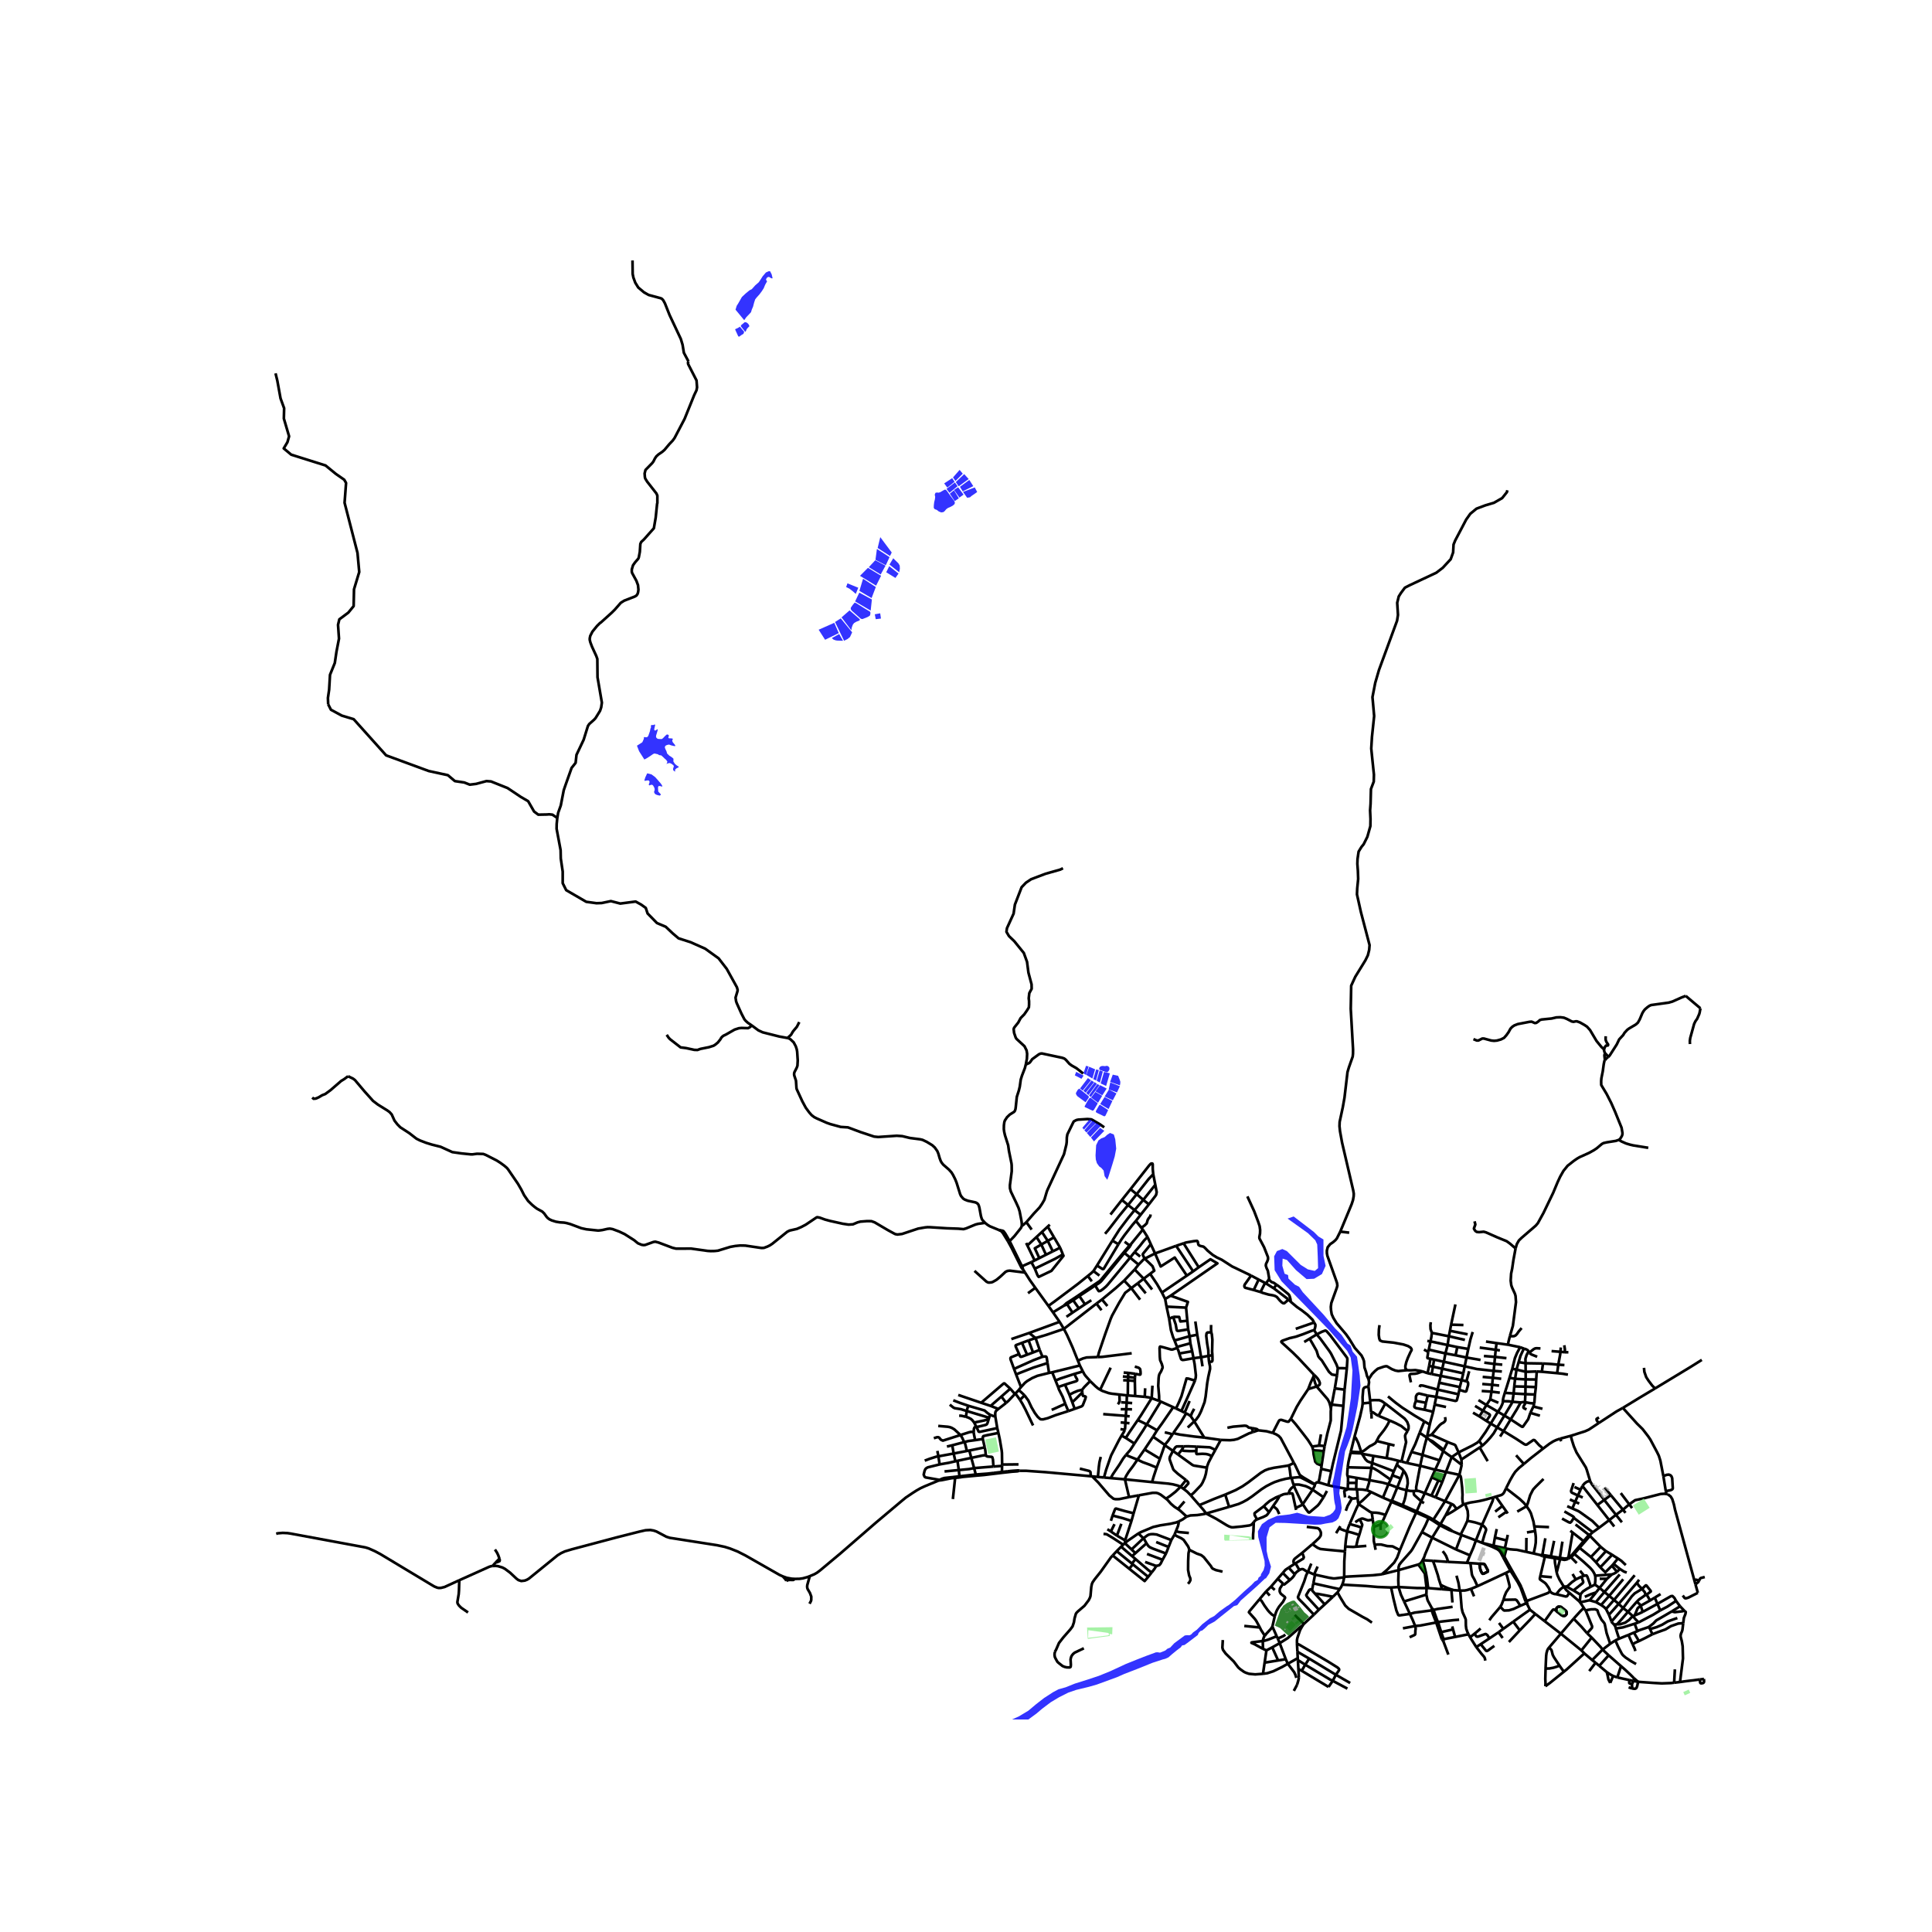 <svg xmlns="http://www.w3.org/2000/svg" xmlns:xlink="http://www.w3.org/1999/xlink" width="960" height="960" viewBox="0 0 720 720"><defs><style>*{stroke-linejoin:round;stroke-linecap:butt}</style></defs><g id="figure_1"><path id="patch_1" d="M0 720h720V0H0z" style="fill:#fff"/><g id="axes_1"><path id="patch_2" d="M92.033 640.8h553.934V86.4H92.033z" style="fill:#fff"/><g id="LineCollection_1"><path d="m363.643 549.505-.616-2.386M363.643 549.505l.22.422M363.643 549.505l-6.088.673M370.352 548.903l-2.376.278-4.333.324M413.927 550.842l-2.512-.219M413.927 550.842l5.3.464M419.601 542.22l-1.049 1.354-1.374 2.245-2.409 3.535-.46.807-.382.681M441.065 554.852l-1.102-.768M443.775 557.276l-1.365-1.393-1.345-1.03" clip-path="url(#pecb842c945)" style="fill:none;stroke:#000"/><path d="m441.995 551.581.784.78.094.392-.05.15-1.758 1.95M446.945 560.93l1.565 1.787.984 1.322M467.25 567.25l-.599.727-.363.274-.614.231-2.861.39-3.3.313-.57-.02-.866-.288-.857-.436-3.967-2.414-3.759-1.988M442.224 565.182l1.405-.42 2.569-.137 2.495-.389.801-.197" clip-path="url(#pecb842c945)" style="fill:none;stroke:#000"/><path d="m449.494 564.04 1.85-.537 6.714-1.945M495.008 553.516l1.124-5.258M491.34 552.455l.922.21 2.746.851M502.278 554.93l-2.774-.514-3.226-.624-1.27-.276M502.278 554.93l3.133.09M502.278 554.93l.06-2.281M501.264 558.048l-.296-2.34.22-.223.841-.332.249-.223M510.991 556.044l4.386 2.08M509.342 555.37l.804.293.845.381M506.305 560.538l.211-.317 1.211-.984 2.516-2.423.748-.77M511.217 563.692l-.673-.29-4.239-2.864M502.984 567.94l2.561-5.883.76-1.52" clip-path="url(#pecb842c945)" style="fill:none;stroke:#000"/><path d="m505.957 558.287.132 1.541.216.71M536.588 568.41l.216-.378M536.588 568.41l-2.86 4.634M536.588 568.41l3.422 1.753 1.252.466M536.588 568.41l-2.66-1.731M544.65 572.045l-2.029 5.397M544.65 572.045l-.322-.132M544.65 572.045l5.388 2.021M552.352 574.981l-2.314-.915M552.352 568.19l.884.835.512.648.073.535-.577 1.677-.892 3.096M552.352 574.981l2.69 1.043.965.374 2.02.965.7.522.528.685.874 1.702M552.352 574.981l2.806.685M183.553 583.602l1.203-.037.8.09 1.667.502.967.51 1.923 1.438 2.378 2.23.706.517 1.057.349 1.305-.154.817-.32.764-.45 10.653-8.653 1.353-.835 1.39-.636 2.63-.786 16.57-4.404 8.58-2.175 2.272-.511 1.796-.09 1.203.207 1.028.34 3.732 1.974 1.251.393 17.644 2.763 2.845.607 1.94.6 2.827 1.118 2.908 1.472 12.748 7.263 1.227.551M296.05 588.398l-.972-.056-1.837-.328-1.504-.539M293.042 589.16l-.22-.474-1.085-1.21M498.44 593.422l-1.69 1.645M498.44 593.422l.813-1.183M511.28 604.705l-1.768-1.247-1.675-.872-5.202-3.014-1.297-1.227-1.91-3.12-.988-1.803M569.165 597.914l1.004 1.987M569.165 597.914l.017-.294-.038-.268M569.165 597.914l-.39-.42M570.17 599.901l2.002 1.569M563.941 604.353l3.806-2.74 2.422-1.712M609.195 626.524l1.288.243M609.195 626.524l-.587-.107M609.195 626.524l-.325-1.15M627.922 626.579l-1.837.26M627.922 626.579l5.546-.687M482.18 630.138l1.207-2.272M539.487 501.258l.462-3.27M539.487 501.258l-.818 3.122M539.487 501.258l3.617.767M539.487 501.258l-6.382-1.36M543.877 549.632l-5.012-1.07M543.877 549.632l-5.34 9.83M543.877 549.632l.855-3.717M545.307 560.723l-.24-1.158-.106-1.045.073-1.497-.13-2.579-.423-3.69-.17-.655-.434-.467M547.176 502.715l-4.072-.69M547.176 502.715l-.657 3.196M548.83 496.391l-.83 2.723-.824 3.601M544.732 545.915l-.107-2.002M544.732 545.915l-3.72-2.905M544.7 514.323l-7.776-1.576M544.7 514.323l-.671 2.6M544.7 514.323l.631-2.517M544.7 514.323l1.794.46M530.123 542.21l6.35 2.02M530.123 542.21l-4.11-1.115M530.123 542.21l-.862 4.045M531.73 535.762l-.84 3.096-.767 3.352M511.823 542.565l-4.249-.783M511.823 542.565l4.962.82M511.374 545.226l.071-.424.378-2.237M535.759 517.864l.577-2.56M535.759 517.864l-.504 2.698M535.759 517.864l7.759 1.738M529.057 516.944l.22-.563.202-.093.862.09 5.418 1.486M510.357 551.612l-.183 1.102-.832 2.656M505.706 555.02l2.078.092 1.558.258M521.16 544.392l-.6 1.385M521.16 544.392l1.123.301M516.785 543.386l1.766.359 2.61.647M533.727 573.044l8.894 4.398M533.727 573.044l-3.813-2.084M530.151 581.454l.584-1.101.358-1.086 2.634-6.223M538.537 559.463l2.433.998M534.171 566.307l1.274-1.95.615-.953 2.477-3.941M535.003 558.005l1.813.746 1.72.712M536.473 544.23l-1.602 3.478M537.864 540.787l-.366.9-1.025 2.542M535.255 520.562l-.601 2.869M535.255 520.562l-3.185-.468M543.518 519.602l-.484 1.836-.199.502-.451.153-7.129-1.531M550.038 574.066l2.314-5.876M547.817 579.621l1.24-2.833.98-2.722M543.518 519.602l.323-1.644M527.753 563.71l.199-.458M527.753 563.71l3.373 1.466 1.251.588M527.753 563.71l-5.203-2.326M521.711 577.67l3.578-8.58 2.464-5.38M534.87 547.708l-5.609-1.453M534.87 547.708l3.995.853M534.87 547.708l-1.308 2.884M531.73 535.762l1.168.936M531.73 535.762l-2.67-1.81M531.73 535.762l.14-.588M547.817 579.621l-5.196-2.179M547.817 579.621l-1.14 2.81M523.13 548.119l.607.924.406.86.317 1.093.098.649.065 1.199-.48 2.516M522.718 560.967l.718-1.941.39-1.564.317-2.102M520.721 554.327l1.244.445 2.178.588M526.838 555.672l-.63-.017-.594-.012-1.47-.283M533.928 566.679l.243-.372M533.928 566.679l-1.55-.915M540.97 560.46l-2.241 4.245M542.836 562.324l-1.143-1.458-.342-.195-.381-.21M530.151 581.454l3.868.22M528.556 583.052l.564-.25.225-.173.178-.198.367-.502.261-.475M532.23 591.83l-.458-3.715-.415-2.216-.528-2.196-.403-1.41-.275-.839M529.261 546.255l-4.962-1.047M527.905 555.57l-.09-.369-.05-.972 1.496-7.974M530.987 556.441l2.455.948M530.987 556.441l2.575-5.849M527.905 555.57l.928.11 2.154.761M529.606 559.46l.882-1.928.215-.468.284-.623M526.838 555.672l.556-.065.48-.034.03-.003M523.13 548.119l-.56-.643-1.032-.738-.979-.961M519.443 548.316l.514-1.177.602-1.362M560.331 533.333l2.65-4.376M560.331 533.333l-1.292 2.033M560.331 533.333l-2.397-1.394M574.912 539.97l-.2-.29-.228-.376-.853-.689-1.736-1.91-.433-.073-2.44 1.673-.305.088-.262-.031-.453-.198-3.012-1.988-4.659-2.843M572.045 519.696l.327-2.77M572.045 519.696l-.256 3.333M572.045 519.696l-3.578-.135M536.924 512.747l.55-2.664M536.924 512.747l-.588 2.556M536.924 512.747l-3.38-.686M566.51 502.068l-4.539-.936M566.51 502.068l1.41.513M563.583 510.077l.976-3.93.789-1.912 1.161-2.167M490.665 516.694l-3.126.985M489.475 513.085l.62 2.321.57 1.288M496.014 524.874l-.393-1.517-.299-.888-.532-.991-4.125-4.784" clip-path="url(#pecb842c945)" style="fill:none;stroke:#000"/><path d="m489.67 512.33.723.672.623.7.536.828.317.85-.041.478-.104.236-.412.299-.647.301M539.486 537.388l-1.446 2.928M539.486 537.388l-6.003-2.683M543.579 541.26l-1.207-2.64-.382-.268-1.549-.563-.955-.401M532.826 530.899l-2.01-1.192M532.826 530.899l-.957 4.275M534.1 526.145l-1 3.602-.103.433-.171.719M580.727 508.586l2.292.138M575.027 508.143l3.18.184 2.52.26M581.545 503.775l-.115 1.023-.703 3.788" clip-path="url(#pecb842c945)" style="fill:none;stroke:#000"/><path d="m580.283 511.73.245-1.58.199-1.564M564.632 513.836l-.317 2.836M564.632 513.836l.526-3.42M564.632 513.836l-2.065-.38M564.632 513.836l3.942.22M562.567 513.456l1.016-3.38M560.794 519.08l.782-2.415.991-3.21M529.06 533.952l-1.64 4.242-1.407 2.901M524.299 545.208l.364-.856 1.35-3.257M562.982 528.957l-2.341-1.418M566.709 522.657l-1.313 2.37-2.414 3.93" clip-path="url(#pecb842c945)" style="fill:none;stroke:#000"/><path d="m570.317 526.53-.802 2.37-1.975 2.8-.164.05-.334-.124-4.06-2.67M489.746 495.69l.952 1.604M489.738 492.855l.475.83-.015.6-.207.919-.245.485M489.67 512.33l-5.78-6.191-2.13-2.107-3.902-3.553-.235-.239-.122-.182.032-.159.41-.275 2.582-.916 2.422-.57 2.758-.959 3.037-1.19 1.004-.3M552.471 538.753l-1.221-1.734M552.471 538.753l-1.036.681M557.934 531.939l-1.284 2.228-1.252 1.58-1.456 1.604-1.47 1.402M566.709 522.657l-3.069-.263M568.316 522.587l-.664-.072-.943.142M507.467 541.613l-.142-.425M507.467 541.613l.107.169M503.306 541.45l2.995.147 1.166.016M568.54 508.036l-2.584-.414M568.54 508.036l6.487.107M568.54 508.036l.026 3.175M569.66 503.731l-.211.244-.545 1.054-.42 1.353.057 1.654M532.011 511.75l1.532.311M532.011 511.75l-1.898-.674M532.011 511.75l.586-2.737M556.652 510.884l-.317 2.578M556.652 510.884l.252-2.581M556.652 510.884l3.064.236M545.847 509.186l4.568 1.02 6.237.678M543.579 541.26l5.186-2.58 1.715-1.004.77-.657" clip-path="url(#pecb842c945)" style="fill:none;stroke:#000"/><path d="m555.56 530.529-1.926 3.127-2.384 3.363M553.954 523.611l-1.291 2.12M553.954 523.611l1.427-2.141M553.954 523.611l4.28 2.502M553.954 523.611l-2.979-1.841M558.234 526.113l2.407 1.426M558.234 526.113l-2.675 4.416M560.043 522.163l.005.603-.317.814-.456.953-1.041 1.58M529.06 533.952l1.757-4.245M551.337 527.85l1.326-2.12M551.337 527.85l-2.393-1.387M551.337 527.85l2.598 1.69M537.864 540.787l.176-.471M541.011 543.01l-1.716-1.186-1.43-1.037M532.898 536.698l.095.155 4.871 3.934M555.56 530.529l-1.625-.989M555.56 530.529l2.374 1.41M557.73 500.548l-.326 2.473M557.73 500.548l-3.953-.597M557.73 500.548l4.241.584M564.087 519.298l-.447 3.096M564.087 519.298l.228-2.626M564.087 519.298l-3.293-.219M564.087 519.298l4.38.263M560.641 527.539l-2.707 4.4M563.64 522.394l-.39.826-2.609 4.319M540.351 495.938l-.402 2.05M540.351 495.938l6.592 1.328M540.351 495.938l.431-2.277M533.076 506.387l1.365.3M533.076 506.387l-.48 2.626M532.24 503.802l-.147 1.18-.162.93.075.241 1.07.234M555.381 521.47l.457-2.845M555.381 521.47l3.027 1.313M560.043 522.163l.191-1.171.56-1.913M543.579 541.26l1.046 2.653M543.579 541.26l-2.568 1.75M568.316 522.587l.15-3.026M568.316 522.587l.33.018M489.67 512.33l-.195.755M563.64 522.394l-1.382-.17-1.857-.05-.358-.011M522.283 544.693l.669.136 1.347.379M517.263 520.4l2.767 2.285 2.574 1.915 4.596 2.947 3.617 2.16M572.494 514.1l.208-2.994M572.494 514.1l-.122 2.826M572.494 514.1l-3.92-.044M568.574 514.056l-.073 2.714M568.574 514.056l-.008-2.845M502.302 550.21l3.231.54M502.233 546.82l-.16 2.643.092.543.137.205M502.338 552.649l.045-1.288-.081-1.15M568.566 511.211l-3.408-.796M572.702 511.106l-3.128.113-1.008-.008M544.625 543.913l6.81-4.479M531.87 535.174l1.613-.47M487.539 517.68l.952-2.507.984-2.088M541.011 543.01l-2.146 5.551M568.467 519.561l.034-2.791M511.374 545.226l-.302 1.822M519.443 548.316l-3.539-1.375-4.53-1.715M507.574 541.782l1.287 2.064.708.7.52.243 1.285.437M571.451 524.168l.147-.567.19-.572M568.646 522.605l1.623.303 1.52.121M510.357 551.612l.715-4.564M510.357 551.612l-4.824-.863M517.437 553.103l-1.065-.267-1.358-.365-4.657-.86M538.09 507.486l.58-3.106M538.09 507.486l-.617 2.597M538.09 507.486l-3.649-.8M538.09 507.486l7.757 1.7M545.847 509.186l-.516 2.62M545.847 509.186l.672-3.275M547.976 582.522l-1.299-.092M547.976 582.522l3.335.23M550.608 591.117l-1.128-2.484-.74-1.288-.219-.664-.073-.56-.472-3.599M546.677 582.43l-7.028-.357M551.31 582.752l.292 1.806.26.85.451.872.26.207.398-.045 1.47-.76.063-.239-.053-.265-1.012-1.904-.248-.328-.301-.139-1.58-.055" clip-path="url(#pecb842c945)" style="fill:none;stroke:#000"/><path d="m551.31 582.752 1.58.055.3.139.249.328 1.012 1.904.053.265-.062.238-1.47.76-.399.046-.26-.207-.45-.871-.261-.851-.291-1.806M550.608 591.117l-2.44 1.009M561.153 586.199l-3.836 1.803-6.709 3.115M372.253 458.378l-3.371-1.383-.866-.535-.686-.551-.228-.195M129.71 401.076l1.876.907.7.535 3.58 4.234 3.166 3.533 1.821 1.381 3.48 2.156.845.611.796.884 1.037 2.297 1.056 1.365 1.11 1.13 3.353 2.18 2.674 2.07 1.322.665 2.296.88 2.113.652 3.26.818 4.373 1.986 3.398.481 3.552.361h.552l1.687-.227 2.333.069.992.381 4.015 2.05 1.354.863 1.503 1.098.94.81.435.515 3.657 5.348 1.285 2.212 1.052 2.09 1.467 2.131 1.492 1.455.903.758.926.688 1.955 1.066.727.705.923 1.284.419.446.63.458.837.4 1.549.487 1.447.24 1.645.105.87.157 1.431.393 4.092 1.528 1.866.409 4.187.446.6-.004 1.212-.167 1.898-.429.882-.098 1.032.187 2.443.908 2.024.956 3.564 2.273 1.399 1.15 1.41.568.756.105.548-.069 3.045-1.094.707-.113 1.231.324 5.19 1.953 1.35.32 5.56-.024 6.166.862 1.166.073 1.434-.028 1.256-.134 4.61-1.413 1.885-.337 1.788-.174 1.899.036 6.048.892.89-.041 1.318-.486.929-.46.927-.62 5.535-4.452.864-.434 2.72-.618 1.665-.717 1.64-.863 4.02-2.702.287-.085.93.176 1.908.697 1.947.524 4.76 1.054 2.093.308 1.65-.106 1.707-.72 1.04-.28 2.325-.182 1.778.006 1.238.447 4.995 2.941 2.101 1.143.6.306.8.142 1.701-.205 6.024-2.001 2.605-.446.919-.085.97.024 6.227.393 4.178.146 1.994.172.983-.281 3.506-1.447.963-.247 1.492-.214 1.08-.163M293.574 386.848l.463.14.545.34 1.19 1.123.794 1.495.357 1.09.155.895.215 3.266-.11 1.969-.276.766-.797 1.547-.138.402-.036.47.057.437.639 1.936.181 2.691.098.484 2.093 4.544 1.293 2.39 1.3 1.766.886.998.96.729.918.47 3.731 1.644 1.373.487 3.862 1.05 2.674.165 4.593 1.718 5.17 1.718 1.507.154 6.914-.466 2.036.138 2.902.696 3.809.49.877.207 1.577.75 2.033 1.24.942.859.943 1.329.382.931.496 1.71.423 1.126.382.633.536.664 2.13 1.847.918 1.022.574.919.825 1.637.503 1.252 1.358 4.351.326.673.792.94.597.376 1.097.422 2.728.583.447.154.508.349.248.303.199.438.216.766.565 3.1.337 1.115.205.343 1.006 1.085M381.236 473.025l.772 1.217M381.236 473.025l-.055-.337-.317-.777" clip-path="url(#pecb842c945)" style="fill:none;stroke:#000"/><path d="m375.677 462.666 1.312 2.395 3.53 7.089.355.569.362.306M385.835 479.933l4.872 6.735M385.835 479.933l-2.728 2.007M382.008 474.242l1.82 2.866 2.007 2.825M392.418 489.074l2.46 3.529M392.418 489.074l-1.71-2.406M392.418 489.074l4.057-2.483M396.479 495.237l-1.601-2.634M396.479 495.237l12.132-9.428M385.924 498.652l3.918-1.159 6.637-2.256" clip-path="url(#pecb842c945)" style="fill:none;stroke:#000"/><path d="m401.698 507.078-1.968-4.914-2.072-4.635-1.18-2.292M401.698 507.078l.735 1.8M409.115 505.734l-4.19.154-1.342.368-1.885.822M402.433 508.878l-10.31 2.535M403.514 511.017l-.752-1.487-.33-.652M498.56 509.86l-.305 2.701M490.698 497.294l1.348 1.6 3.418 4.661.582.918 2.045 4.073.469 1.314M501.927 509.923l-1.95-.05-1.417-.013M390.947 511.645l1.176-.232M390.947 511.645l-.557-3.675M380.502 516.932l1.463-1.596.85-.665 1.796-1.078 1.988-.866 4.348-1.082M409.993 517.929l3.918-8.233M417.165 519.704l-2.79-.312-1.139-.207-2.353-.81-.89-.446M406.284 514.698l1.945 1.906.971.818.793.507M376.511 517.516l1.71 1.988M376.511 517.516l-3.317 2.932M365.662 522.768l8.174-7.023.368-.217.215.078.285.272 1.807 1.638M379.588 518.083l.914-1.151M379.588 518.083l-1.182 1.256M381.823 520.01l-1.427-1.34-.808-.587M378.406 519.339l-.185.165M380.132 521.692l-1.124-1.57-.602-.783M374.962 522.818l.91-.826 2.35-2.488M381.823 520.01l-1.691 1.682M398.133 525.87l-4.678 1.494-3.002 1.149-1.743.442-.805-.02-.28-.116-.912-.815-1.086-1.466-1.227-2.107-1.17-2.5-1.407-1.92M419.956 520.016l.337.026M419.956 520.016l-2.791-.312M419.956 520.016l-.075 2.72M373.194 520.448l1.768 2.37M369.256 523.968l.59-.619 3.348-2.9M429.195 521.067l2.79 1.019M429.195 521.067l.287-4.678M424.015 529.216l1.235-1.84 3.945-6.31" clip-path="url(#pecb842c945)" style="fill:none;stroke:#000"/><path d="m426.62 520.56 1.502.21 1.073.297M357.118 519.863l8.544 2.905M384.996 531.229l-2.852-5.96-1.081-2.04-.931-1.537M360.965 523.917l-3.167-1.086-2.548-.985M432.59 522.318l-5.234 8.527M432.59 522.318l4.632 2.104M432.59 522.318l-.605-.232M374.962 522.818l-2.9 2.26M368.985 527.253l-.9-.6-1.158-1.002-5.962-1.734M360.282 525.845l.3-1.211.383-.717M369.256 523.968l-3.594-1.2M372.061 525.078l-1.315-.52-1.49-.59M437.222 524.422l1.044.49M431.2 533.032l1.894-2.609 4.128-6.001M370.92 527.852l-.036-1.166.14-.622.303-.387.734-.599M360.282 525.845l-.309 2.151M360.282 525.845l8.333 2.507M353.954 523.469l1.337 1.07.506.253 2.323.374 2.162.68M442.038 526.73l-.589-.29M443.758 527.768l-.808-.582-.912-.456M437.28 534.013l2.805-3.979 1.953-3.304M368.985 527.253l-.37 1.099M370.92 527.852l-.662-.109-1.273-.49M443.758 527.768l1.3 1.937M445.04 525.016l-.84 1.556-.442 1.196M370.92 527.852l.729 4.358M368.615 528.352l-.179.555M363.033 530.134l1.744-.35 1.983-.414 1.676-.463M363.924 531.821l1.261-.275 2.12-.517.435-.213.297-.549.4-1.36M424.015 529.216l3.34 1.629M419.552 535.872l1.365-2.143 3.098-4.513M363.033 530.134l.671 1.325M359.973 527.996l.906.304.94.49.523.45.691.894M427.356 530.845l3.844 2.187M422.77 537.975l3.375-5.145 1.21-1.985M363.704 531.459l.22.362M362.867 533.738l.08-1.228.188-.487.57-.564M371.649 532.21l-6.397 1.37-.28.028-.282-.103-.766-1.684M371.649 532.21l.432 1.807M431.2 533.032l-1.48 2.39M468.894 533.038l-1.96.65M474.307 534.013l-2.269-.616-3.144-.36M466.556 532.2l1.434.265.496.154.216.203.192.216" clip-path="url(#pecb842c945)" style="fill:none;stroke:#000"/><path d="m363.412 536.7-.443-2.173-.102-.79M357.945 534.79l3.276-1.04.63-.13.638.004.378.114M466.934 533.688l-.378-1.488M454.936 536.622l3.463.105 1.487-.146 1.39-.348 4.154-2.042 1.504-.503M437.28 534.013l-.407.679M448.79 535.747l-3.763-.397-5.227-.701-1.325-.271-1.195-.365M482.124 545.1l-.553-1.102-4.281-8.057-.744-.806-.98-.603-1.26-.52" clip-path="url(#pecb842c945)" style="fill:none;stroke:#000"/><path d="m481.033 528.819-.801.996-.52.005-.72-.22-1.394-.437-.406-.003-.362.109-.227.26-2.296 4.484M373.46 545.793l-.014-.991-.051-3.328-.093-.893-.721-4.221-.5-2.343M366.254 536.275l.029-.792.189-.296 1.268-.311 4.34-.859M349.654 531.403l3.528.305.71.125.814.292.955.56 2.284 2.105M359.31 537.44l-.268-.615-.48-1.046-.617-.989M348.011 535.981l1.212-.372.48.004.377.2.28.44.444.381.605.243 6.536-2.087M434.074 533.778l2.02.486.779.428M434.086 538.482l1.258-1.55 1.529-2.24M411.415 550.623l.797-2.836 1.868-5.388 2.868-5.58 1.027-1.81M419.552 535.872l-1.057-.587-.52-.276M419.227 532.822l-.492.996-.76 1.191M429.72 535.423l-3.177 4.756M429.72 535.423l4.366 3.059M448.79 535.747l6.146.875M448.79 535.747l-3.732-6.042M419.552 535.872l3.219 2.103M366.254 536.275l.728 3.116M366.254 536.275l-2.842.425M454.936 536.622l-2.014 3.713M359.503 537.38l1.373-.345 2.536-.335M359.503 537.38l-.192.06M360.32 540.737l-.38-1.658-.437-1.698M359.31 537.44l-4.434 1.177M419.601 542.22l1.588-1.816 1.582-2.43M434.086 538.482l-1.81 5.153M437.118 540.7l-2.573-1.797-.46-.421M354.876 538.617l.526 3.073M354.876 538.617l-1.984.477M445.905 539.125l-3.162-.133-1.72.036" clip-path="url(#pecb842c945)" style="fill:none;stroke:#000"/><path d="m437.118 540.7.517-.76.426-.607.471-.3 2.492-.005M440.273 540.492l.515-.783.14-.37.096-.31M445.905 539.125l-.077 1.633M452.922 540.335l-1.835-.892-.397-.084-4.785-.234M366.982 539.391l-5.74 1.181M367.382 542.318l-.167-1.66-.233-1.267M452.922 540.335l-1.314 2.357M440.273 540.492l-1.258 1.568M445.828 540.758l-2.378.037-2.105-.105-1.072-.198M361.242 540.572l-.922.165M361.242 540.572l.736 2.73M349.327 540.704l.389 2.028M360.32 540.737l-4.918.953M451.608 542.692l-.42-.252-.847-.375-.878-.2-1.344-.075-2.1.109-.159-.126-.03-.135-.002-.88M355.402 541.69l-5.686 1.042M355.402 541.69l.642 2.89M423.887 543.968l-2.851-1.132-1.435-.615M449.784 546.953l.055-.454.569-1.49 1.2-2.317M349.716 542.732l.45 3.01M344.61 544.345l1.855-.701 2.395-.76.856-.152M361.978 543.303l-5.157 1.099M361.978 543.303l1.049 3.816M367.382 542.318l-1.013.066-4.39.919M423.887 543.968l2.656-3.79M431.046 546.92l-2.603-1.078-2.56-.928-1.996-.946M419.227 551.306l.155-.634.34-.705.903-1.45 1.674-2.212 1.588-2.337M356.044 544.58l.777-.178M350.166 545.741l3.408-.598 2.47-.564M350.203 551.515l-.312-.047-4.93-.872-.381-.23-.352-.806.336-1.403.3-.679.411-.388.54-.268 4.35-1.08M431.046 546.92l1.23-3.285M429.332 552.33l.62-2.1 1.094-3.31M443.775 557.276l1.066-.916 2.741-2.88.57-.932.801-1.811.44-1.507.391-2.277" clip-path="url(#pecb842c945)" style="fill:none;stroke:#000"/><path d="m439.015 542.06 5.386 3.896.528.22 1.325.21 3.53.567M363.027 547.12l7.2-.589M357.318 547.85l3.84-.372 1.869-.359M406.485 550.146l-.024-.442-.073-1.126-.386-.369-3.594-.908M523.13 548.119l-1.1 2.863M351.994 548.364l5.324-.515M373.381 548.55l.06-2.256M373.381 548.55l.004.331M373.381 548.55l-3.03.353M373.381 548.55l1.992-.228M406.485 550.146l.529.048M379.965 548.112l2.496.016 7.291.51 16.733 1.508M407.014 550.194l2.133.212M420.77 557.922l-3.721.764-1.338.024-.756-.178-1.552-1.24-4.116-4.803-2.273-2.295M409.147 550.406l2.268.217M410.22 542.934l-.487 2.026-.228 1.718-.358 3.728M419.227 551.306l10.105 1.025M419.227 551.306l1.543 6.616M441.995 551.581l-2.032 2.503M437.118 540.7l-1.138 2.238-.11.677.086.45 1.268 3.48.274.376 1.408 1.276 3.09 2.384M439.963 554.084l-.975-.43-1.83-.475-1.763-.278-6.063-.57M492.354 547.41l-.66 3.78-.354 1.265M490.066 553.004l.65-.576.624.027M434.55 558.517l1.625-1.103 1.936-1.519 1.852-1.811M520.721 554.327l-2.027 4.94M520.721 554.327l1.309-3.345M520.721 554.327l-3.284-1.224M443.775 557.276l3.17 3.654" clip-path="url(#pecb842c945)" style="fill:none;stroke:#000"/><path d="m424.44 557.257 5.053-.913 1.366-.008.696.166 1.02.531 1.976 1.484M438.984 562.377l-1.346-.871-1.279-1.11-1.227-1.388-.581-.49M438.984 562.377l.444-.542 2.005-2.288M518.51 559.694l-2.183 4.88M518.51 559.694l.184-.427M518.51 559.694l4.04 1.69M518.51 559.694l-.593-.506M442.224 565.182l-2.448-2.246-.792-.559M514.503 568.008l.32-.373.696-1.235.808-1.826M511.217 563.692l1.725.058 1.024.142 1.382.36.979.322M439.264 567.007l1.528-.794 1.432-1.031M511.976 569.027l2.218-.82.309-.199M514.503 570.187l-.006-.927.006-1.252M511.976 569.027l-.386-2.68M512.274 575.723l-.297-1.461-.016-2.61.015-2.625M490.698 497.294l-2.643 1.609M501.927 509.923l.188-3.03-.005-.523-.117-.393-6.203-8.273-1.423-1.627-.317-.2-.21-.006-1.232.451-1.91.972M488.055 498.903l-2.016 1.214M498.255 512.561l-1.916-.328-1.083-1.02-2.66-4.228-.87-.925-.447-.618-.624-2.036-1.706-2.994-.894-1.51M501.927 509.923l-.84 7.96M498.255 512.561l-.809 4.854M509.995 516.845l.597 5.033M507.839 523.012l-.049-2.373.23-2.702.097-.385.24-.344.285-.183.679-.19.674.01" clip-path="url(#pecb842c945)" style="fill:none;stroke:#000"/><path d="m510.03 514.05.124.71.049.422-.187 1.126-.021.537M497.446 517.415l-1.152 6.033M497.446 517.415l3.641.468M481.033 528.819l2.199-4.489 1.38-2.304 2.927-4.347M501.087 517.883l-.456 6.041M510.646 522.718l-2.807.294M510.646 522.718l-.054-.84M510.646 522.718l.304 3.563M496.294 523.448l4.337.476M496.014 524.874l.032-.465.248-.96M496.132 548.258l.56-2.593 3.082-12.56.857-9.181M493.643 538.934l.996-4.588 1.29-4.968v-3.28l.085-1.224M489.007 539.12l-1.556-2.45-1.577-2.058-2.976-3.808-1.308-1.499-.557-.486M517.614 538.171l-.83 5.215M517.614 538.171l-4.583-1.152M517.614 538.171l2.097.528M482.124 545.1l-.575.427-1.175.543M489.63 553.034l-.152-.212-3.726-2.207-1.186-.816-.31-.383-1.67-3.561-.462-.756M492.515 546.183l.804-5.331M492.515 546.183l-.161 1.227M489.41 540.493l.146 1.517.593 2.739.715.753 1.65.681M480.374 546.07l-.714.178-4.878.749-2.02.458-1.341.503-1.585.94-4.642 3.532-2.137 1.466-2.592 1.434-3.852 1.664M480.374 546.07l.338 2.001.323 2.72M502.233 546.82l8.839.228M503.306 541.45l-.76 3.307-.313 2.062M518.276 551.368l-.233-.088-4.326-3.029-1.691-.984-.49-.168-.464-.05M492.354 547.41l3.778.848M518.882 549.781l3.148 1.201M518.882 549.781l-.606 1.587M518.882 549.781l.56-1.465M482.064 553.282l-.37-1.132-.344-1.392M481.35 550.758l2.503-.236.844.06 4.522 2.326.41.126M481.35 550.758l-.315.034M458.058 561.558l3.523-1.064 1.573-.706 1.593-.867 1.83-1.232 3.519-2.657 1.78-1.151 1.82-.94 1.334-.616 2.105-.705 1.983-.502 1.917-.326M505.533 550.75l-.057 1.875M518.276 551.368l-.839 1.735M505.476 552.625l-3.138.024M505.476 552.625l-.065 2.396M517.437 553.103l-2.06 5.021M482.064 553.282l.234.622M489.176 555.175l-1.448-.83-1.145-.508-2.437-.576-1.012-.016-1.07.037M480.221 556.638l.329-1.088.625-.867.602-.51.521-.27M485.507 560.55l-.513-.79-2.392-5.052-.304-.804M505.706 555.02h-.295M505.706 555.02l.116 1.389.135 1.878M489.176 555.175l-3.669 5.375M489.176 555.175l4.09 2.794M490.066 553.004l-.129.752-.76 1.42M494.514 555.615l-1.249 2.354M476.826 557.523l1.423-.62.593-.137 1.379-.128" clip-path="url(#pecb842c945)" style="fill:none;stroke:#000"/><path d="m482.852 561.953-1.067-4.924-.173-.418-.353-.088-1.038.115M470.987 561.332l.763-.758 1.427-1.203 2.357-1.334 1.292-.514M474.42 561.311l1.43-2.034.838-1.394.138-.36M485.507 560.55l1.317 2.027.773.995.19.105.223-.026 3.074-2.59.577-.698 1.604-2.394M482.852 561.953l.705-.298 1.467-.705.483-.4M456.613 556.994l-4.327 1.676-5.34 2.26M474.42 561.311l-1.479 2.253M476.738 564.239l-.716-1.558-.195-.268-.781-.68-.626-.422M470.987 561.332l1.954 2.232M468.454 566.237l-.87-1.58-.062-.646.14-.196 3.325-2.483M482.852 561.953l.163.761M468.454 566.237l2.402-.935 1.081-.543.355-.337.649-.858M511.217 563.692l.373 2.655M529.914 570.96l1.381-2.702 1.082-2.494" clip-path="url(#pecb842c945)" style="fill:none;stroke:#000"/><path d="m467.25 567.25.364-.444.445-.38.395-.19M521.225 585.133l-.016-1.098.26-.867.655-.88 3.71-4.196.585-.875 3.495-6.257M512.65 577.574l-.376-1.85M528.556 583.052l-7.33 2.081M528.556 583.052l2.07 2.859.21.324.099.161.045.086.022.088.63 5.28M521.225 585.133l-6.275 1.564M521.2 591.442l-.1-2.548.125-3.76M562.893 585.352l-1.74.847M562.893 585.352l.47-.284M562.893 585.352l.885 1.386 1.862 2.933 1.049 2.016M562.893 585.352l-2.764-5.08M514.95 586.697l2.048-1.742 2.577-2.641 1.081-1.816 1.055-2.827M500.928 587.613l10.663-.558 3.359-.358M500.928 587.613l.01.269M501.228 578.153l-.243 3.707-.057 5.753M518.419 591.617l-5.046-.196-4.34-.373-8.82-.502M499.253 592.24l.545-.795.415-.9M500.938 587.882l-.36 1.667-.365.997M531.631 591.85l.599-.02M531.631 591.85l-.067 2.41M521.2 591.442l6.83.375 3.601.034M532.23 591.83l5.14.43M394.878 492.603l-11.33 4.16M442.794 495.418l-.312-3.198M442.794 495.418l.545 2.555M437.224 490.743l.406 1.321.52 1.523.346 1.953.125.32.2.118.44.004 3.533-.564M383.548 496.763l-6.644 2.278M383.548 496.763l2.376 1.889M443.34 497.973l.278 2.63M443.34 497.973l2.84-.553M437.712 499.567l1.393-.405 4.234-1.19M385.924 498.652l-2.602.874M385.924 498.652l1.533 4.416M437.712 499.567l.942 2.379M435.712 491.513l.654 4.164.769 2.545.577 1.345M443.618 500.602l.672 2.961M443.618 500.602l-4.964 1.344M438.654 501.946l.061.388M444.29 503.563l.494 2.622M444.29 503.563l-4.835.85M438.715 502.334l.492 1.131.248.948M444.784 506.185l-3.533.598-.601.037-.451-.248-.134-.328-.61-1.83M451.829 505.06l-1.474.22M450.565 507.516l.839-.05.26-.067.108-.142.083-.391-.026-1.806M451.412 496.509l.211.822.192 1.941-.098 4.436.112 1.352" clip-path="url(#pecb842c945)" style="fill:none;stroke:#000"/><path d="m445.344 514.51.268-1.127.062-.892-.482-4.14-.408-2.166M447.62 505.814l-1.694.203-1.142.168M616.798 517.43l-5.735 3.432-6.276 3.824M619.89 550.096l-1.121-5.768-.586-1.84-.625-1.28-2.528-4.74-.781-1.167-2.113-2.739-2.081-2.042-5.268-5.834" clip-path="url(#pecb842c945)" style="fill:none;stroke:#000"/><path d="m595.767 530.35 6.663-4.35 2.357-1.314M440.273 525.84l1.176.6M440.273 525.84l-2.007-.928M445.344 514.51l-2.658 5.971-2.413 5.359M513.725 527.633l1.86-3.333.666-1.233M510.592 521.878l1.496-.105 1.915.028.919.342 1.329.924" clip-path="url(#pecb842c945)" style="fill:none;stroke:#000"/><path d="m524.574 533.274.346-.833.016-1.078-.464-1.36-.39-.568-.621-.77-7.21-5.598M517.844 529.354l-4.119-1.721M513.031 537.02l.862-1.646 1.967-2.504.945-1.429.575-1.026.464-1.061" clip-path="url(#pecb842c945)" style="fill:none;stroke:#000"/><path d="m524.574 533.274-1.03-.74-1.296-1.068-2.133-1.108-2.271-1.004M522.283 544.693l.102-.404 1.63-6.858-.323-1.616-.065-.791.19-.523.757-1.227M491.568 538.747l.386-2.307.329-1.9M585.385 535.095l-3.964 1.05M595.767 530.35l-3.644 2.415-1.357.611-5.381 1.719" clip-path="url(#pecb842c945)" style="fill:none;stroke:#000"/><path d="m592.648 552.098-1.301-4.308-.347-.92-3.478-5.58-1-2.31-.78-2.476-.357-1.41M504.796 535.407l-1.385 5.594M507.839 523.012l-.199 1.4-.777 3.447-2.067 7.548M507.325 541.188l-1.138-3.423-.876-1.794-.515-.564M507.325 541.188l1.106-.652 2.015-1.564.927-.446 1.195-.721.463-.786M493.643 538.934l-1.035-.149-1.04-.038" clip-path="url(#pecb842c945)" style="fill:none;stroke:#000"/><path d="m489.007 539.12.639-.128 1.922-.245M493.643 538.934l-.324 1.918M489.007 539.12l.403 1.373M493.32 540.852l-1.602-.22-2.308-.139M503.411 541l-.105.45M507.325 541.188l-1.922-.057-1.992-.13M597.856 558.983l-.37-.468-.338-.43-.246-.311-.332-.42-3.305-4.19-.617-1.066M589.733 553.8l.659-.851.623-.508.653-.37.435-.044.545.071M568.916 561.329l-.995-1.228-1.653-1.547-5.01-3.895M567.902 545.583l-1.8 1.474-1.385 1.41-.894 1.337-1.118 1.962-1.446 2.893" clip-path="url(#pecb842c945)" style="fill:none;stroke:#000"/><path d="m557.47 557.754 2.009-.599.317-.179.36-.295.355-.466.748-1.556M620.988 556.763l.524.091M620.988 556.763l-.194-1.063M607.177 560.619l2.155-1.54 3.062-.65 6.524-1.67 1.293-.073.777.077M597.955 554.36l2.34 2.817M556.51 558.04l.96-.286M552.352 568.19l.247-.558.202-.457 3.434-7.76.256-1.073.019-.302" clip-path="url(#pecb842c945)" style="fill:none;stroke:#000"/><path d="m545.98 560.455 1.89-.489 3.296-.538 1.907-.434 3.437-.954M545.98 560.455l-.673.268M546.85 566.756l.154-1.105.05-.487.037-.376-.132-1.72-.978-2.613M545.307 560.723l-2.471 1.601M522.55 561.384l.168-.417M604.817 562.623l-4.523-5.446M604.817 562.623l.972 1.171M604.817 562.623l-2.59 1.902M604.817 562.623l2.36-2.004M602.228 564.525l2.201 2.79M602.228 564.525l-4.372-5.542M602.228 564.525l-2.52 1.973M536.804 568.032l1.607-2.778.264-.455.054-.094M542.836 562.324l-1.613 1.046-1.704.967-.79.368M587.153 568.124l4.996 3.887M592.782 571.706l.804-.681M592.782 571.706l-.633.305M592.782 571.706l-.253.668M586.078 571.14l-1.58 9.303M586.078 571.14l-.866-.67M586.078 571.14l4.095 3.2M544.328 571.913l-3.066-1.284M546.85 566.756l-1.114 2.391-1.408 2.766M592.15 572.01l-1.977 2.33M592.15 572.01l.38.364M592.53 572.374l3.973 4.074M592.53 572.374l-1.974 2.269M575.903 573.268l-1.118 6.21M579.17 574.225l-1.209 5.78M582.265 574.504l-.943 6.058M590.556 574.643l-.383-.304M588.648 576.837l1.016-1.168.892-1.026M590.173 574.34l-.89 1.049-.983 1.157M555.158 575.666l1.42.365M560.613 580.098l-.85-1.487-.862-1.078-.731-.523-1.163-.636-1.849-.708M588.3 576.546l-1.933 2.278M588.3 576.546l.348.29M596.503 576.448l1.98 1.62M596.503 576.448l-3.608 3.814M588.648 576.837l4.247 3.425M588.648 576.837l-1.964 2.257M598.484 578.067l2.318 1.352M598.484 578.067l-3.726 4.12M539.649 582.073l-.292-1.044-.418-1.108-.579-.946-.705-.91M586.367 578.824l.317.27M586.367 578.824l-.75.884-1.12.735M594.44 587.216l-.191-.604-.443-.822-.407-.6-.772-.883-2.477-2.284-3.466-2.93M585.403 580.283l.791-.626.49-.563M571.538 578.93l-2.739-.591M571.538 578.93l2.557.612M572.085 570.578l.196 1.493.073.86.004.267-.028 1.702-.236 1.539-.556 2.492M574.095 579.542l.611.377M574.095 579.542l.69-.064M600.802 579.42l-4.427 4.678M602.952 580.801l-1.39-.857-.76-.525M574.785 579.478l-.079.44M574.785 579.478l3.176.527M574.706 579.919l1.035.173M577.961 580.005l-.072.448M577.961 580.005l1.502.249M575.74 580.092l2.15.36M575.74 580.092l-1.716 7.263M592.895 580.262l1.863 1.925M584.497 580.443l-.083.493M584.497 580.443l-.603.322-.783.056-1.79-.26M581.322 580.562l.085.481M581.322 580.562l-1.859-.308M579.387 580.704l2.02.34M579.387 580.704l.076-.45M580.125 586.06l-.628-3.62-.11-1.736M579.387 580.704l-1.498-.251M602.952 580.801l-1.618 2.006M605.89 583.262l-1.631-1.564-1.307-.897M581.407 581.043l-1.282 5.017M581.407 581.043l1.633.274.816-.168.558-.213M534.02 581.673l5.629.4M536.89 590.58l-.678-2.085-.388-1.53-1.154-3.493-.65-1.799M594.758 582.187l1.617 1.91M601.334 582.807l2.332 1.881M601.334 582.807l-.607.688M600.727 583.495l1.902 2.307M596.375 584.098l1.885 1.836 2.467-2.44M563.364 585.068l-1.91-3.395-.841-1.575M566.971 591.506l-.502-1.04-3.105-5.398M603.666 584.688l-1.037 1.114M606.234 586.053l-1.032-.369-1.536-.996M600.721 586.744l.864-.35 1.044-.592M582.787 591.308l-1.605-2.634-.732-1.58-.325-1.034M560.3 596.206l.418-1.426.592-1.41 1.278-1.872-.066-.775-.851-3.35-.518-1.174M600.721 586.744l-1.856 1.631M600.721 586.744l-6.282.472M543.958 592.76l-.168-1.23-.26-1.64-.735-2.677M594.39 590.538l.155-1.612-.016-1.354-.09-.356M577.662 593.098l-.122-.368-.124-.466-.332-.633-.923-1.323-.433-.427-1.756-1.223-.118-.185-.012-.237.182-.88M578.37 587.783l-3.228-.284-1.118-.144M603.622 586.765l-5.713 6.539M596.16 588.352l2.705.023M598.865 588.375l-2.746 3.38M587.262 588.601l2.105-1.017M587.262 588.601l-1.22-2.01M583.736 591.359l.594-.403 1.501-1.35 1.431-1.005M604.93 588.537l-5.24 6.2M609.207 587.042l-7.701 9.2M610.03 589.821l-6.799 7.896M610.03 589.821l.83-1.099M611.95 592.133l-1.237-1.23-.683-1.082M594.39 590.538l1.73 1.218M594.39 590.538l-1.608.81M536.89 590.58l.48 1.68M541.595 592.58l-2.194-.778-1.699-.77-.812-.451M584.808 593.544l-1.125-1.006-.896-1.23" clip-path="url(#pecb842c945)" style="fill:none;stroke:#000"/><path d="m579.995 594.11 1.1-1.414.459-.467.864-.658.37-.263" clip-path="url(#pecb842c945)" style="fill:none;stroke:#000"/><path d="m583.736 591.359-.345-.108-.604.057M588.994 594.295l.235-.423.703-.804 1.549-1 1.3-.72M590.331 587.216l.91-.092.317.46.967 2.71.257 1.054M586.373 592.714l-2.166-1.209-.47-.146M521.2 591.442l-2.781.175M523.256 596.81l-1.16-2.492-.896-2.876M525.428 601.447l-3.918.566-.376-.111-.124-.211-.625-1.527-1.102-4.475-.864-4.072M596.12 591.756l1.789 1.548M596.12 591.756l-1.296 1.686M537.37 592.26l3.532.268M613.317 594.321l-.372-.972-.994-1.216M604.887 599.277l3.237-4.377 1.094-1.106 2.733-1.661" clip-path="url(#pecb842c945)" style="fill:none;stroke:#000"/><path d="m613.661 594.27 1.543-1.168-.016-.206-.427-.543-1.174-1.479-.17-.065-.15.057-1.316 1.267M541.595 592.58l-.693-.052M541.595 592.58l2.363.18M543.958 592.76l.226.017M548.168 592.126l-1.41.43-.887.178-1.687.043M547.263 609.05l-.414-.863-.417-1.192-.145-1.21-.034-2.137-.154-.51-1.033-2.302-.352-1.568-.53-6.491M579.995 594.11l-.727-.08-.52-.174-.427-.19-.659-.568M568.94 596.648l2.138-.81 5.324-1.99.469-.183.791-.567M597.909 593.304l1.782 1.434M597.909 593.304l-3.176 3.748M584.808 593.544l3.803 3.287M579.995 594.11l3.495.856.443-.073.301-.349.574-1M594.824 593.442l-2.406 2.944M590.602 595.095l2.24-.98 1.982-.673M613.661 594.27l1.286 2.166M613.661 594.27l-.344.051M618.852 594.068l-2.174 1.318M523.256 596.81l3.57-1.078 4.738-1.471" clip-path="url(#pecb842c945)" style="fill:none;stroke:#000"/><path d="m533.597 599.28-1.47-2.717-.18-.475-.106-.482-.277-1.345M588.611 596.83l.191-.527.192-2.008M586.373 592.714l.314.175 2.307 1.406M599.69 594.738l1.816 1.504M599.69 594.738l-3.006 3.4M616.678 595.386l-1.73 1.05M616.678 595.386l.997 2.337M559.085 598.784l.45-.652.765-1.926M566.57 598.43l-.989-1.578-.406-.515-.405-.213-4.47.082M601.506 596.242l1.725 1.475M601.506 596.242l-2.992 3.39M592.418 596.386l2.315.666M588.827 597.134l1.876-.386 1.11-.273.605-.089M614.947 596.436l-3.517 1.979M624.617 596.614l1.498 2.003M618.714 600.148l2.647-1.39 3.256-2.144" clip-path="url(#pecb842c945)" style="fill:none;stroke:#000"/><path d="m617.675 597.723 5.067-2.892.54-.046.723.72.612 1.11M523.256 596.81l2.172 4.637M568.94 596.648l-.422.142M568.94 596.648l-1.969-5.142M568.94 596.648l.204.704M588.611 596.83l.216.304M609.963 596.93l-3.251 3.73M611.43 598.415l-.47-.67-.997-.815M613.317 594.321l-1.046.769-1.407.964-.9.876M590.224 599.224l-.791-1.24-.231-.324-.375-.526M594.733 597.052l1.951 1.085M603.231 597.717l1.656 1.56M603.231 597.717l-3.617 4.074M617.675 597.723l-5.46 2.971M617.675 597.723l1.04 2.425M598.514 599.633l-.725-.736-1.105-.76M611.43 598.415l.785 2.279M609.202 602.01l1.028-2.493.204-.297.696-.56.3-.245M566.57 598.43l2.205-.937M559.085 598.784l.857.881.394.402.277.133 1.755-.069 1.727-.532 2.476-1.169M626.115 598.617l-3.122 1.927M626.115 598.617l1.57 1.64M555.04 603.834l.757-1.113 2.944-3.438.344-.499M534.221 599.98l1.408-.347 5.715-.814M586.443 603.234l2.57-2.82 1.21-1.19M590.952 600.204l-.51-.637-.218-.343M604.887 599.277l1.825 1.383M600.552 604.321l2.743-3.19 1.592-1.854M598.514 599.633l1.1 2.158M580 600.318l.194.223 1.813 1.422.58.238.457-.008.349-.173.427-.524.044-.578-.195-.45-.24-.272-1.71-1.353-.789-.101-.337.089-.472.385-.158.502.036.6" clip-path="url(#pecb842c945)" style="fill:none;stroke:#000"/><path d="m580 600.318-.037-.6.158-.502.472-.385.337-.09.788.102 1.712 1.353.24.272.194.45-.044.578-.427.524-.35.173-.455.008-.58-.238-1.814-1.422-.195-.223" clip-path="url(#pecb842c945)" style="fill:none;stroke:#000"/><path d="m575.642 604.158 2.642-3.702.455-.574.216-.077.398.097.646.416M534.221 599.98l-.652.161M534.221 599.98l-.624-.7M535.91 604.53l-.447-1.03-1.242-3.52M525.428 601.447l1.772-.471 6.369-.835" clip-path="url(#pecb842c945)" style="fill:none;stroke:#000"/><path d="m533.569 600.141.435 1.375 1.217 3.144M533.569 600.141l.028-.86M600.073 612.585l-1.333-3.97-.691-3.338-.228-.478-1.008-1.208-.788-1.571-.423-.948-.195-.722-.183-.303-.768-.321-1.491.033-1.2.202-.813.243" clip-path="url(#pecb842c945)" style="fill:none;stroke:#000"/><path d="m591.473 608.672 1.796-2.014.07-.567-2.387-5.887M610.687 604.602l5.483-2.883 2.544-1.57M622.993 600.544l1.168.262 2.78-.33.744-.219M627.288 604.913l.243-1.945.596-1.534.106-.696-.548-.481M606.712 600.66l1.846 1.656M602.59 605.364l1.944-2.151 2.178-2.553M614.413 606.354l1.697-1.294 1.116-1.168 2.691-1.548 3.076-1.8M609.202 602.01l1.632-.663 1.381-.653M527.381 605.964l-.855-2.123-1.098-2.394M566.382 607.587l3.78-3.92 2.01-2.197M575.642 604.158l-3.151-2.44-.319-.248M600.552 604.321l-.404-1.161-.534-1.369M608.558 602.316l.644-.307M610.687 604.602l-1.05-1.003-1.08-1.283" clip-path="url(#pecb842c945)" style="fill:none;stroke:#000"/><path d="m602.59 605.364 1.237-.072 1.82-.557 1.486-1.047.778-.856.647-.516M586.443 603.234l-4.76 5.6M591.473 608.672l-2.085-2.402-2.945-3.036M601.47 605.383l-.775-.787-.143-.275M575.642 604.158l6.042 4.675M563.941 604.353l2.441 3.234M563.941 604.353l-3.69 2.657M535.91 604.53l-.69.13M543.779 603.617l-2.129.166-4.661.547-1.078.2M535.91 604.53l1.186 3.71M535.22 604.66l2.135 6.339M527.381 605.964l1.872-.167 5.968-1.137M610.687 604.602l-1.505.515M602.59 605.364l-1.12.02M602.176 606.89l-.228-.825-.477-.682M527.381 605.964l-4.55.869M525.328 610.156l1.778-.824.213-.126.114-.281.039-1.323.116-.62-.207-1.018M541.5 607.232l-.159-.569-.125-.554M474.18 606.183l.915-3.977M474.18 606.183l1.608 3.59M471.368 609.61l.544-.749 1.7-1.814.567-.864M609.182 605.117l-4.388 1.369-2.618.405M603.384 610.693l-.73-2.28-.478-1.522M549.521 608.824l.453-.363 1.818-1.568M541.5 607.232l.788 2.811M541.5 607.232l-4.404 1.008M566.382 607.587l-4.063 4.347M537.096 608.24l.881 2.639M549.521 608.824l-1.67 1.34" clip-path="url(#pecb842c945)" style="fill:none;stroke:#000"/><path d="m555.08 610.579-.791-1.24-.558-.388-.235.009-2.715.972-.403.002-.274-.206-.583-.904M581.684 608.833l-4.379 5.145M589.345 615.053l-7.429-6.039-.232-.18M591.473 608.672l1.703 1.608M547.263 609.05l.588 1.114M547.263 609.05l-4.975.993M475.788 609.772l.365.815M470.6 611.573l.829-.163 1.263-.39 3.096-1.248M542.288 610.043l-4.31.836M547.85 610.164l2.32 3.663M555.08 610.579l-3.272 2.164M555.08 610.579l3.374-2.275M603.384 610.693l3.493-1.404M603.384 610.693l-1.383.64M537.355 610.999l.5.533M537.355 610.999l.622-.12M470.673 623.775l-2.902.217-2.308-.216-1.203-.406-.659-.324-1.398-.989-.74-.648-1.69-2.236-3.008-2.95-1-1.38-.217-.834.16-2.82M470.6 611.573l.072 2.9M470.672 614.473l-3.118-1.713-1.175-.498.012-.133.14-.07 3.65-.45.42-.036M471.368 609.61l-.336.46-.35 1.049-.082.454M600.073 612.585l-2.833 2.171M602.001 611.333l-1.348.876-.432.28-.148.096M550.17 613.827l1.638-1.084M553.531 618.876l-.158-.849-.26-.547-1.01-1.165-1.934-2.488M474.122 613.922l2.197 4.876M474.122 613.922l2.787-1.567M474.122 613.922l-2.16 1.125M575.99 621.832l.217-4.741.128-1.005.289-1.05.332-.647.349-.41M581.165 620.715l-2.072-3.147-.443-.859-.41-1.64-.151-.27-.784-.82M470.672 614.473l1.29.574M597.24 614.756l2.259 2.125M597.24 614.756l-3.875 3.91M593.176 610.28l3.312 3.499.752.977M471.291 619.62l.623-4.274.049-.299M590.446 616.174l-1.101-1.12M590.446 616.174l2.92 2.493M582.842 622.972l1.013-.816 6.591-5.982M483.638 617.95l-3.719 2.09M483.638 617.95l.04.729M483.638 617.95l-.13-2.383M479.167 618.332l-2.258-5.977M479.167 618.332l.752 1.708M479.167 618.332l-2.848.466M476.32 618.798l-5.029.823M593.365 618.667l1.263.982M471.291 619.62l-.618 4.155M483.118 625.29l-.352-1.111-.453-1.004-2.394-3.135M470.673 623.775l1.587-.215 2.28-.734 3.247-1.582 2.132-1.204M575.99 621.832l1.487-.05 1.459-.275 1.378-.428.85-.364M582.842 622.972l-.71-.89-.967-1.367M575.918 628.41l.042-1.175-.072-1.554.103-3.849M575.918 628.41l1.703-1.234 5.22-4.204M595.993 620.805l2.208 1.84.602.515M601.176 624.593l-.947-.51-1.426-.923M598.803 623.16l.29 1.153.318 1.56.67 1.298M601.176 624.593l1.542.534M601.176 624.593l-1.096 2.578M616.34 627.183l-5.857-.416M623.896 627.087l-1.234.14-3.357.122-2.964-.166M589.733 553.8l5.554 7.07M589.024 555.187l.261-.542.448-.845M456.613 556.994l1.445 4.564M502.404 557.679l1.422.741M503.826 558.42l.57.047 1.56-.18M501.554 563.017l.658-1.811 1.614-2.786M585.959 562.16l1.05-2.476M585.959 562.16l-1.9-.849M595.96 569.327l-1.118-1.088-1.419-1.418-4.495-3.217-.731-.462-2.238-.981M506.754 566.184l-1.692 1.078M507.351 569.303l.275-.825.028-.336-.9-1.958M511.59 566.347l-.733.101-.868.122-.38-.041-1.687-.587-.351-.023-.817.265M599.709 566.498l-4.422-5.628M599.709 566.498l1.874 2.386M599.709 566.498l-3.75 2.83M507.351 569.303l-1.335-.497-2.024-.559-1.008-.308M502.058 570.726l.309-1.198.617-1.589M499.54 568.792l-.54.803M507.351 569.303l-.78 2.708M595.96 569.327l-2.374 1.698M499 569.595l-1.072 1.788M502.058 570.726l-1.358-.461-1.7-.67M506.571 572.01l-2.776-.854-1.737-.43M501.334 576.374l.228-2.35.496-3.298M593.586 571.025l-7.07-5.351M505.395 576.41l.125-.652.51-2.19.541-1.557M509.203 576.112l-3.808.298M501.334 576.374l2.93.124 1.131-.088M501.334 576.374l-.106 1.779M489.084 575.464l1.878 1.315 1.098.478 2.61.282 6.558.614M485.234 578.753l3.85-3.289M482.812 582.599l2.883-1.752.202-.519-.289-.875-.374-.7M482.307 582.904l-.27-.841.069-.576.227-.38.326-.337 2.575-2.017M482.307 582.904l-2.068 1.315M482.307 582.904l.505-.305M487.449 585.747l2.272 1.017M487.449 585.747l1.23-3.044M489.646 601.736l-3.594-3.808-1.959-1.986-.353-.545-.025-.253 2.322-5.779.752-2.344.66-1.274M484.242 585.086l.624-.277.579-.058.31.098 1.184.762.51.136M489.721 586.764l.355.063M489.721 586.764l1.314-2.96M490.076 586.827l5.146 1.134 1.666.268.504.007 2.52-.299 1.026-.055M476.176 588.374l-2.503 2.917M476.176 588.374l1.878-2.195M476.176 588.374l1.98 1.795M480.68 588.85l-2.626-2.671M478.157 590.17l.23.29.177.042.065-.007 2.051-1.646M482.52 586.713l-.304.535-.54.668-.996.933M473.673 591.291l-1.854 1.807M473.673 591.291l1.394 1.236M489.45 590.069l6.072 1.352 3.731.818M471.819 593.098l-2.438 2.893M471.819 593.098l1.382 1.523M490.067 593.917l-1.13-1.256M490.067 593.917l3.618 3.994M496.75 595.067l-5.528-1.062-1.155-.088M496.75 595.067l-3.065 2.844M493.685 597.911l-2.187 1.985M491.498 599.896l-1.852 1.84" clip-path="url(#pecb842c945)" style="fill:none;stroke:#000"/><path d="m488.936 592.661-.27-.288-.156-.069-.283.036-.346.248-1.077 1.808-.002.13.397.671 4.3 4.7M489.646 601.736l-3.743 3.458M615.802 609.038l2.317-.9 2.544-.893 2.048-1.234 2.746-.968 1.83-.13M626.085 626.838l1.113-8.775-.121-4.541-.306-1.877-.426-1.616-.033-.555.15-.673.378-.858.163-.608.285-2.422M485.658 605.532l.245-.338M476.91 612.355l3.015-1.899 4.545-4.013 1.188-.911" clip-path="url(#pecb842c945)" style="fill:none;stroke:#000"/><path d="m483.341 612.525.005-1.309.154-.834 1-2.901.707-1.273.45-.676M463.71 605.941l5.792.575M614.413 606.354l.478.671M610.224 607.894l.581-.321 3.608-1.219M471.368 609.61l-1.402-2.154-.464-.94M469.38 595.991l-3.797 4.53-.153.305.016.057 2.138 2.376.577.786 1.341 2.471M614.891 607.025l.91 2.013M625.095 602.988l-3.585 1.255-2.058 1.239-2.03.892-1.61.474-.92.177M608.911 608.423l1.313-.529M608.911 608.423l-2.034.866M608.911 608.423l1.87 3.162M610.78 611.585l2.494-1.222 2.528-1.325M608.421 612.78l1-.6 1.36-.595M476.153 610.587l.566 1.264.19.504M483.341 612.525l.167 3.042" clip-path="url(#pecb842c945)" style="fill:none;stroke:#000"/><path d="m497.851 624.145 1.173-1.715.04-.272-.106-.269-.534-.488-3.493-2.188-10.718-6.274-.872-.414M483.508 615.567l4.392 2.546M483.679 618.679l.199 3.299M486.418 620.396l-2.063-1.324-.676-.393M483.878 621.978l1.228.668M483.878 621.978l.177 3.195M497.851 624.145l-9.951-6.032M497.851 624.145l5.31 3.06M497.851 624.145l-1.18 2.251M483.387 627.866l.487-1.7.18-.993M626.085 626.838l-2.189.249M495.101 628.667l-9.995-6.02M495.101 628.667l1.57-2.27M609.182 605.117l1.042 2.777M552.187 518.379l3.651.246M555.838 518.625l3.1.388M556.085 516.069l-.118 1.228-.129 1.328M549.713 523.945l2.95 1.785M553.935 529.54l1.162-1.714.134-.332-.016-.263-.263-.246-2.29-1.255M559.468 513.833l-3.133-.37M556.335 513.462l-.25 2.607M556.335 513.462l-3.795-.334M552.4 515.771l3.685.298M556.085 516.069l2.606.3M553.141 507.809l3.763.494M556.904 508.303l.245-2.631M556.904 508.303l2.953.28M553 505.342l4.15.33M557.15 505.672l.254-2.65M557.15 505.672l4.262.48M551.444 502.206l5.96.815M557.404 503.021l1.569.242M565.158 510.415l.798-2.793M565.158 510.415l-1.575-.338M565.956 507.622l.684-2.346.862-1.86.418-.835M569.66 503.731l-.15-.36-.249-.247-.565-.291-.776-.252M569.66 503.731l.322.56M569.982 504.291l.775.49 2.107.843M569.982 504.291l.405-.587 1.215-.948.553-.26.569-.048 1.362.081M580.283 511.73l2.053.219 1.984.328M574.596 511.213l5.687.517M574.596 511.213l-1.894-.107M574.596 511.213l.431-3.07M581.665 502.171l-.12 1.604M581.545 503.775l1.628.16M581.545 503.775l-3.322-.253M584.497 503.939l-1.324-.004M572.372 516.926l-3.87-.156M568.501 516.77l-4.186-.098M571.451 524.168l-1.134 2.363M571.451 524.168l3.38.854M568.908 525.225l-.703-.271-.386-.251-.102-.175.025-.243.205-.467.699-1.213M533.615 496.723l6.334 1.264M533.105 499.898l.325-1.647.185-1.528M533.206 492.753l-.138 1.159.066 1.426.481 1.385M539.95 497.987l5.975 1.358M532.478 502.972l6.191 1.408M532.478 502.972l-.238.83M532.478 502.972l.627-3.074M538.67 504.38l3.768.688M546.52 505.911l5.236.9M546.52 505.911l-4.082-.843M533.105 499.898l-1.19-.168M532.597 509.013l1.41.31M537.473 510.083l7.858 1.723M537.473 510.083l-3.465-.76M536.336 515.303l7.693 1.62M544.029 516.923l-.188 1.035M534.654 523.43l-.554 2.715M538.888 524.348l-2.836-.61-1.398-.307M532.07 520.094l-.658 2.692M527.67 522.06l-.015-.987.04-.705.403-.742.634-.304.337.04 3.001.732M510.95 526.281l.334-.035.443.118 1.24.87.758.399M486.987 569.009l4.097.494.618.43.471.903.114.53-.093.896-.574.86-1.349 1.291-1.187 1.051M475.095 602.206l-.398-.114-.715-.43-.895-.866-.56-.64-1.293-1.783-1.098-1.782-.276-.236-.48-.364" clip-path="url(#pecb842c945)" style="fill:none;stroke:#000"/><path d="m478.157 590.17-1.18 1.834-.094.916.138.502.317.527 1.44 1.171.145.287-.077.215-.71 1.333-1.46 1.793-.695 1.132-.403.854-.483 1.472M485.106 622.646l1.312-2.25M486.418 620.396l1.482-2.283M496.672 626.396l-.964-.458-9.29-5.542M171.127 588.924l-5.44 2.501-1.407.345-.837.007-.496-.1-1.049-.422-.8-.462-19.38-11.648-1.966-1.045-2.386-1.062-1.211-.364-27.828-5.154-1.187-.174-1.789-.08-1.788.145-.633.172M556.902 613.363l-2.394 1.738-.378.179-.308-.08-2.014-2.457M558.454 608.304l1.797-1.294M558.454 608.304l1.544 2.14M548.168 592.126l1.182 2.788M540.902 592.528l.386 4.684M521.711 577.67l-2.73-1.385-1.991-.113-2.308-.575-1.293-.009-1.115.135M479.013 609.182l-.658.486-1.285.592-.917.327M484.242 585.086l-.71-1.225-.72-1.262M482.52 586.713l.364-.54.413-.403.945-.684M480.239 584.219l2.28 2.494M478.054 586.179l.967-1.119 1.218-.841M424.242 571.472l.984-.518 4.52-1.888 2.625-.608 3.836-.592 2.162-.503.895-.356M438.228 570.645l.763-1.903.208-.867.065-.868M438.228 570.645l-.525 1.285M443.064 571.302l-3.597-.333-1.239-.324M419.2 575.083l-.6.603M419.2 575.083l2.493 2.354M419.2 575.083l.1-1.033M424.242 571.472l-4.08 2.812-.962.8M414.662 579.685l-.654.701-3.796 5.339-2.26 2.836-.772 1.118-.284.689-.212 1.077-.292 3.322-.187.608-.477.963-1.587 2.096-2.431 2.078-.488.486-.277.414-.495 1.734-.228 1.426-.5 1.517-.817 1.116-2.658 3.032-1.593 2.048-1.073 2.488-.52.96" clip-path="url(#pecb842c945)" style="fill:none;stroke:#000"/><path d="m403.92 614.262-3.397 1.621-.618.503-.504.656-.252.567-.179.794.106 2.01-.057.652-.073.178-.305.158-1.012-.008-.813-.178-.845-.34-1.52-1.208-.398-.381-.602-1.078-.334-.68-.121-.778.065-1.017M414.662 579.685l1.5-1.614M414.662 579.685l6.16 4.928M417.815 576.415l-1.653 1.656M417.815 576.415l.786-.73M417.815 576.415l4.08 3.504M416.162 578.071l5.673 4.63M427.893 587.645l-5.708-4.659M427.893 587.645l1.292-1.63M420.821 584.613l5.752 4.602 1.32-1.57M421.835 582.7l.35.286M421.835 582.7l1.346-1.676M423.181 581.024l-1.286-1.105M429.185 586.016l-1.123-.798-4.88-4.194M420.821 584.613l1.364-1.627M421.895 579.92l1.25-1.112M427.27 575.145l-4.124 3.663M434.541 578.943l-4.942-1.84-1.09-.494-.584-.494-.655-.97M426.119 573.27l.33.408.821 1.467M424.242 571.472l1.877 1.798M423.146 578.808l-1.453-1.37M421.693 577.437l4.426-4.167" clip-path="url(#pecb842c945)" style="fill:none;stroke:#000"/><path d="m436.508 573.938-5.454-2.073-1.313-.142-.837.02-.829.19-.488.256-1.468 1.081M436.508 573.938l-1.017 2.586M436.508 573.938l1.195-2.008M562.705 497.9l-.56 2.219-.174 1.013M532.24 503.802l-1.57-.847M543.104 502.025l-.666 3.043M502.814 459.377l-3.338-.38M511.154 528.673l-.048-1.588-.156-.804M515.377 558.124l2.54 1.064M538.547 528.114l.13.9-.09.453-.267.373-.407.332-.747.405-.627.519-.834.945-.166.2-2.056 2.464M533.543 512.061l.465-2.738M534.008 509.323l.433-2.636M538.865 548.561l-1.376 3.739M537.489 552.3l-2.486 5.705M537.489 552.3l-1.427-.62M535.003 558.005l-1.56-.616M533.562 550.592l2.5 1.088M529.606 559.46l-2.565-2.322-.146-.4-.02-.511-.037-.555M529.606 559.46l1.08.723M529.606 559.46l-1.654 3.792M552.352 568.19l-2.607-.823-2.896-.61M551.435 539.434l2.98 5.107M567.902 545.583l-2.9-3.243M574.912 539.97l-4.465 3.476-2.545 2.137M570.317 526.53l3.57 1.056M581.421 536.144l.395.973M574.912 539.97l2.476-1.89 1.429-.906 1.111-.518 1.493-.512M588.05 557.317l-2.113-.969-.231-.133-.163-.256-.045-.376.95-2.89M585.046 558.802l1.963.882M587.009 559.684l1.042-2.367M587.009 559.684l1.523.648M588.05 557.317l.974-2.13M588.05 557.317l1.797.761M589.024 555.187l-2.255-1.025M568.8 578.339l.051-5.216M561.427 577.132l1.372.243 1.282.116.697.043.494.03 3.527.775M556.579 576.03l4.247.923M556.579 576.03l.533-3.027M557.112 573.003l.049-.275.623-2.906M557.47 557.754l2.442 3.475M561.888 564.038l-.467-.685M568.916 561.329l-3.49 2.003M571.786 568.85l-.314-1.812-.939-3.072-.552-1.067-1.065-1.57M575.231 551.166l-2.966 2.926-.943 1.037-1.065 2.082-.894 3.007-.447 1.11M559.912 561.229l1.51 2.124M559.912 561.229l-2.713 2.111M561.916 571.994l-.458 2.084M560.826 576.953l.6.179M560.826 576.953l.632-2.875M557.112 573.003l4.346 1.075M572.085 570.578l-.3-1.728M572.085 570.578l-3.036.513M571.786 568.85l5.5.267M589.367 587.584l.964-.368M586.373 592.714l3.454-2.736.2-.356-.074-.364-.586-1.674M588.835 585.368l1.496 1.848M585.403 580.283l2.203 2.251M585.403 580.283l-.99.653M604.015 556.433l3.162 4.186M607.177 560.619l1.056 1.396M595.287 560.87l2.569-1.887M597.856 558.983l2.438-1.806M589.345 615.053l3.831-4.773M604.11 620.927l-1.392 4.2M604.11 620.927l-4.611-4.046M608.87 625.374l-1.002-1.02-2.162-2.045-1.596-1.382M599.499 616.88l-3.506 3.925M595.993 620.805l-1.365-1.156M594.628 619.649l-2.363 3.12M609.73 620.145l-1.96-1.118-2.015-1.353-.943-.843-.406-.535-1.399-2.69-1.006-2.273M606.877 609.289l1.544 3.49M482.886 495.22l6.852-2.365M481.019 485.137l2.28 1.92 1.819 1.256 2.105 1.636 1.925 1.877.59 1.03M471.784 478.294l-.328-.194M471.784 478.294l2.93 1.828M472.946 476.75l-.322.364-.84 1.18M481.019 485.137l-.917-.912M475.696 478.75l.854.6 3.576 2.926.334.413.17.455.273.947.116 1.046M469.035 476.854l-2.796-1.489M469.035 476.854l2.421 1.246M467.227 480.752l1.357-2.884.45-1.014M467.227 480.752l2.528.746M466.24 475.365l-2.35 3.33-.15.404v.288l.138.365.19.154 3.159.846M466.556 532.2l-1.268-.209-.346-.336-.463-.272-.667-.072-4.21.36-2.192.418M426.543 540.179l5.734 3.456M420.77 557.922l3.67-.665M439.015 542.06l-1.897-1.36M445.344 514.51l-2.511-.746-.647-.053-1.898 6.624-.955 2.278-1.067 2.299M416.605 523.342l.415-.59.23-.72-.085-2.328M419.881 522.735l2.056.162M419.881 522.735l-2.09-.138M419.881 522.735l-.155 2.45M419.726 525.185l2.146.029M419.726 525.185l-2.065-.004M419.726 525.185l-.162 2.471M419.564 527.656l-1.823-.142-6.615-.518M419.564 527.656l1.43.183M419.564 527.656l-.16 2.601M417.637 530.083l1.766.174M419.403 530.257l1.526.143M419.227 532.822l.079-.788.097-1.777M419.227 532.822l-1.667-.218M373.46 545.793l-.018.501M373.46 545.793l6.11-.063M373.442 546.294l-3.215.237M400.413 512.014l2.123-.61.978-.387M406.284 514.698l-1.721-1.94-.419-.558-.63-1.183M393.362 514.493l.967 2.407M393.362 514.493l-1.239-3.08M400.413 512.014l-5.345 1.75-1.706.729M398.133 525.87l2.38-.834M398.133 525.87l-1.15-2.72M403.261 517.935l.903-1.112 1.471-1.48.649-.645M403.261 517.935l.087.982M398.536 519.774l1.654-.849 1.475-.611 1.596-.38M380.502 516.932l-1.821-4.692M378.68 512.24l-.78-2.09M390.39 507.97l-5.202 1.661-5.226 2.042-1.281.567M388.496 505.618l.948-.107.434.075.15.233.086.398.276 1.753M379.795 504.617l-3.009 1.21-.121.115-.113.225.05.434 1.299 3.549" clip-path="url(#pecb842c945)" style="fill:none;stroke:#000"/><path d="m388.496 505.618-3.467 1.34-3.552 1.588-3.576 1.604M356.82 544.402l.498 3.447M357.318 547.85l.237 2.328M357.555 550.178l-.025.43M357.555 550.178l-5.65.64-.906.284-.796.413M372.253 458.378l.848.41.624.71 1.952 3.168" clip-path="url(#pecb842c945)" style="fill:none;stroke:#000"/><path d="m376.198 462.391-1.505-2.603-.686-.958-.376-.181-1.378-.271M405.398 475.511l-3.493 2.81-8.69 6.524-2.508 1.823M407.496 473.683l1.319-2.055M407.496 473.683l2.233 1.69M405.398 475.511l1.254-1.018.844-.81M408.815 471.628l5.74-9.29M416.804 463.704l-5.474 9.124-.119.098-.318.018-2.078-1.316M405.398 475.511l1.492 2.007M382.008 474.242l-5.72-.705-.836.107-.738.349-1.89 1.756-1.444 1.191-1.344.768-.492.188-.926.083-.4-.042-.612-.32-4.445-4M380.864 471.911l-4.666-9.52M380.864 471.911l3.505-1.556M395.07 464.982l-2.718 1.353M395.07 464.982l-2.268-3.86M395.07 464.982l1.045 2.503M375.677 462.666l.521-.275M380.78 456.87l-.23.61-.268.386-2.255 2.826-1.334 1.385-.495.314M382.31 396.59l-.357 1.427-1.085 2.82-.46 1.478-.362 2.638-.357 1.475-.752 2.338-.394 3.8-.097.717-.208.656-.313.417-1.607 1.005-1.022.985-.793 1.207-.215.602-.165 1.213-.026 1.439.13.972.3 1.313 1.187 3.743.273 2.002.959 4.72.073.709.024 2.22-.682 5.223.02 1.126.337 1.244 1.974 4.116.875 1.933.415 1.32.707 3.659.116 1.046-.026.717M382.494 455.47l-1.035.927-.68.473M382.494 455.47l1.98 2.765M411.513 420.126l-1.626-1.142-2.927-1.71-.367-.138-1.338-.1-3.409.215-.685.152-.864.434-.205.194-2.309 4.702-.203 1.124-.054 1.781-.114.87-.893 3.63-6.108 13.179-.285.705-.91 3.079-.837 1.459-.96 1.41-2.138 2.284-2.787 3.216M418.74 511.517l1.73.11M423.098 511.994l-2.627-.367M422.947 513.438l.065-.557.086-.887" clip-path="url(#pecb842c945)" style="fill:none;stroke:#000"/><path d="m422.905 509.273 1.388.431.488.375.14.253.118.891.018.779-.081.231-.108.05-.164.02-1.606-.309M418.564 514.374l1.792.042M422.92 514.646l-2.564-.23M422.92 514.646l.027-1.208M422.92 514.646l.113 5.604M420.47 511.627l-.05 1.506M420.356 514.416l-.063 5.626M420.356 514.416l.064-1.283M420.293 520.042l2.74.208M423.033 520.25l3.587.31M418.45 512.961l1.97.172M420.42 513.133l2.527.305M426.762 517.365l-.142 3.195M438.715 502.334l-1.723.58-.516.016-2.894-.822-1.22-.288-.082.04-.05.1-.022.099-.07.319.095 3.267.112 1.23.621 1.449.279.996.016.397-.549 1.332-.618 1.013-.203.657-.106.834-.145 2.91.317 3.792.028 1.83M446.18 497.42l-.714-4.951M447.62 505.814l-.662-3.92-.778-4.474M447.62 505.814l.519 3.392M447.62 505.814l2.735-.534M445.058 529.705l-2.44 2.297M450.565 507.516l.367 1.727.02.931-.657 2.962-.399 2.293-.593 5.016-.39 2.086-1.268 3.306-.443.94-.484.924-.926 1.297-.734.707M450.355 505.28l.21 2.236M451.412 496.509l-1.27.059-.164.037-.202.13-.134.231-.11.853.352 2.952.419 2.447.052 2.062M451.339 493.762l-.024 1.622.097 1.125M564.811 465.251l.48-1.628.755-1.337 1.008-.98 5.284-4.554.772-.908 2.097-3.808 3.634-7.544 1.61-3.865.959-2.075 1.251-2.212 1.541-1.897 2.28-1.798 1.268-.875.943-.543 3.536-1.596 1.764-.98 1.066-.714 1.909-1.612.618-.332 1.178-.276 3.39-.535 1.138-.385M598.117 395.09l-.198.273-.26 1.272-.358 2.642-.504 2.536-.09 1.045.025 1.483 2.04 3.395 1.69 3.33 1.44 3.274 2.406 5.932.333 1.945-.032.591-.195.567-.407.681-.276.397-.44.344" clip-path="url(#pecb842c945)" style="fill:none;stroke:#000"/><path d="m614.265 427.759-5.633-.907-1.292-.308-1.366-.414-1.674-.737-1.008-.596M510.03 514.05l-.608-1.324-.309-1.353-.605-1.758-.2-2.374-.317-.891-.6-1.204-2.48-2.791-2.17-3.533-1.114-1.572-3.544-4.173-1.179-1.92-.622-1.382-.256-1.568-.069-1.179.19-1.45 2.025-5.611.22-.827-.106-.924-.26-.802-3.35-9.42-.178-.952-.016-.944.317-1.312.939-1.143 1.028-.685.886-.77.549-.656 1.275-2.535M561.748 182.7l-.177.72-1.755 2.2-3.057 1.75-3.227.96-3.304 1.242-2.3 1.9-1.537 2.172-1.772 3.383-2.29 4.352-.636 1.547-.162 2.955-.9 2.517-2.954 3.2-2.408 1.843-9.986 4.686-1.728.893-1.452 1.945-.83 1.313-.577 2.363.285 4.547-.34 2.145-6.736 18.341-1.394 4.79-1.035 5.338.629 7.044-.818 7.785-.264 4.328.409 4.062.591 5.671-.065 2.594-1.049 2.764-.142 5.505-.174 2.46.147 3.244-.05 2.622-1.117 3.973-1.386 2.776-.813.998-1.065 1.751-.398 2.754-.065 1.8.195 2.609.108 3.012-.352 3.535-.098 2.22 1.467 6.587 3.235 12.322-.15 1.786-.487 1.994-.943 1.916-3.748 6.097-1.529 3.329-.161 8.624.861 15.157-.02 1.58-.118 1.074-1.414 4.01-.52 1.76-1.122 9.536-.618 3.5-1.187 5.527-.057 1.605.195 1.871.765 4.23 4.161 17.827.203 1.215-.04.957-.244 1.385-.48 1.491-1.113 2.707-3.159 7.6M102.685 139.136l.662 2.722 1.204 6.613 1.333 3.663-.098 3.857 1.95 6.612-.617 2.188-1.381 2.318 2.796 2.334 12.778 4.02 3.87 3.16 3.105 2.155.682 1.199-.553 7.39 4.812 18.671.65 7.131-1.95 6.45-.13 6.256-1.983 2.431-3.35 2.496-.487 2.042.358 5.154-.944 4.894-.617 4.182-1.788 4.408-.326 5.543-.455 3.08.098 2.366M207.687 304.818l-1.82-1.215-1.204-.13-.813.065-3.251.065-1.561-1.168-2.211-3.856-2.731-1.589-4.943-3.306-6.177-2.463-1.69-.13-3.838 1.037-2.373.292-2.049-.81-3.511-.519-2.601-2.204-7.154-1.556-15.867-5.835-12.095-13.483-4.422-1.329-4.048-2.188-1.024-2.025M382.31 396.59l.386-2.03.086-1.827-.203-1.268-.78-1.56-3.004-2.779-.277-.466-.597-1.746-.154-1.39.117-.405.22-.34 1.358-1.693.91-1.686 1.341-1.382.991-1.422.725-1.176.072-1.044-.003-1.333-.122-1.004.215-1.925.878-1.621-.033-1.653-1.17-4.376-.52-4.019-1.204-3.306-3.544-4.376-1.983-1.912-.943-1.589.195-1.36 2.471-5.413.488-3.372 2.504-6.482 1.593-1.67 1.967-1.312 5.348-2.026 5.495-1.556 1.009-.502M293.574 386.848l-3.121-.56-6.215-1.565-1.621-.745-2.427-1.807M207.687 304.818l-.228 2.253-.032 1.783 1.495 7.973.065 3.112.716 4.861v4.344l1.3 2.593 7.478 4.343 3.805.52 1.951-.066 3.414-.713 3.512.908 5.722-.746 2.049 1.134 1.723 1.232.682 2.075 3.48 3.565 3.284 1.393 2.6 2.464 2.18 1.848 4.454 1.426 5.462 2.43 5.008 3.599 3.023 3.921 3.792 6.854.266.954-.022.409-.748 2.508.2 1.33.227.68 1.748 3.893 1.134 2.188.496.58.78.697 1.487 1.008M248.46 385.64l.724 1.085.552.576 3.902 3.03 2.073.268 3.032.656 1.179.04 1.105-.397 3.21-.648 1.7-.543.65-.413.951-.794.927-1.167.366-.64.398-.406.406-.308.862-.405 3.26-1.863 1.593-.519.967-.097 2.463.073.594-.308.816-.689M256.578 134.703l-.2.446.097.575 3.103 6.061.194 2.56-.194 1.07-.878 1.848-3.577 8.849-3.74 7.131-.682.94-1.235 1.297-1.821 2.172-.813.712-1.463 1.005-.78.714-.52.777-.553 1.102-.455.616-2.504 2.56-.325 1.297.098 1.362.13.519.714 1.166 3.447 4.409.358.81v2.788l-.098.259-.52 5.122-.683 3.987-3.707 4.181-1.007.94-.326.713-.195 2.982-.39 2.075-.195.453-1.203 1.394-.748 1.07-.455 1.523v.908l.13.454 1.593 2.917.586 1.589.162 1.685-.13.972-.195.616-.39.584-.618.389-4 1.556-1.267.81-2.179 2.496-1.17 1.167-4.065 3.663-.292.162-1.138 1.134-1.69 2.074-.813 1.589-.196.94v.551l.228.94.617 1.62 1.594 3.47.39 1.101.065 6.807 1.626 9.465-.26 1.783-.423 1.264-1.658 2.69-.52.584-1.854 1.653-.488.745-1.593 5.122-2.664 5.615-.325 2.981-1.496 1.88-2.21 6.224-.716 2.074-1.106 5.705-.975 2.722-.325 1.929M490.076 586.827l-.627 3.242M421.218 464.368l.297-.761M421.218 464.368l-.283-.227M421.218 464.368l-2.186 2.553M421.162 468.687l1.674-2.078M421.162 468.687l3.141 2.601M421.162 468.687l-2.13-1.766M408.144 479.071l1.125 1.84.238.27.565-.09 1.006-.699 1.028-.883.711-.754 8.345-10.068M408.144 479.071l-.248-.36" clip-path="url(#pecb842c945)" style="fill:none;stroke:#000"/><path d="m408.144 479.071 1.316-.818.643-.49.459-.478 8.47-10.364M408.144 479.071l-3.497 2.321M419.032 466.92l-.257-.23M424.303 471.288l-1.437 1.811M426.6 469.074l-.403.264-1.894 1.95M422.82 450.982l-2.423-1.904M422.82 450.982l3.245-3.826M422.82 450.982l2.268 1.734M414.555 462.337l2.607-4.095 3.272-4.323 2.386-2.937M425.088 452.716l-1.769 2.275M425.088 452.716l3.072-3.88M423.32 454.991l2.031 2.566M416.804 463.704l1.065-1.71 1.203-1.686 2.927-3.775 1.32-1.542M425.884 458.21l1.797 2.836M425.884 458.21l-.533-.653M421.515 463.607l3.67-4.506.699-.89M383.322 499.526l-2.457.92M383.322 499.526l1.667 4.506M384.989 504.032l-2.22.829M384.989 504.032l2.468-.964M367.382 542.318l.228.316.382.17 1.585.122.236.17.227.851.187 2.584M422.462 563.952l1.016-3.435.962-3.26M382.77 504.861l-1.746.652-.462.134-.249-.029-.204-.247-.314-.754M380.865 500.446l-2.177.815-.206.188.057.412 1.256 2.756M433.245 581.284l1.296-2.341M433.245 581.284l-5.792-2.18M430.9 583.594l1.138-.292.487-.567.72-1.451M434.541 578.943l.95-2.419M560.251 607.01l-1.618-2.187M608.421 612.78l.794 1.684.243.85M430.456 467.127l-1.589-3.447M430.456 467.127l7.86-2.844M430.456 467.127l-3.856 1.947M442.298 475.397l-4.506-6.75-5.234 3.338-2.102-4.858M502.139 629.31l-5.467-2.914M489.45 590.069l-.514 2.592M443.206 577.565l2.813 1.41 1.65.575.959.762 2.618 3.29.43.73.285.267 1.138.518 2.503.6M411.237 571.642l.934.081.382.122 2.26 1.353 3.788 2.488M419.3 574.05l2.365-7.245M419.3 574.05l-3.062-1.77M412.683 569.9l1.308.837M398.536 519.774l1.07 2.775M398.536 519.774l-1.647-3.733M399.606 522.55l.907 2.486M403.348 518.917l-2.496 2.484-1.246 1.148M403.348 518.917l.131.962.149.335.82.184.196.188-.179.73-.967 2.445-.409.35-2.576.925M396.89 516.04l-2.561.86M400.413 512.014l.507 1.177.5.848.007.432-.41.293-2.435.722-1.693.555M396.984 523.15l-.952-2.596-1.374-2.698-.329-.956M355.108 558.653l.845-7.9M387.457 503.068l1.04 2.55M421.307 443.171l2.3 1.863M421.307 443.171l-3.203 4.01M429.778 437.596l-.18-1.88-.016-1.863-.121-.228-.406-.032-.253.154-.569.608-6.926 8.816M423.607 445.034l2.458 2.122M423.607 445.034l-3.21 4.044M429.778 437.596l-1.687 1.763-4.484 5.675M426.065 447.156l2.095 1.68M426.065 447.156l4.477-5.622M430.542 441.534l.52 2.755-.203.964-.284.446-2.415 3.137M429.778 437.596l.764 3.938M420.397 449.078l-2.293-1.896M411.814 459.798l1.174-1.357 4.117-5.34 3.292-4.023M413.83 452.635l4.274-5.453M428.867 463.68l-1.186-2.634M426.6 469.074l-.602-1.153-.124-.435.145-.312 2.848-3.494M422.836 466.61l2.077 1.668M427.681 461.046l-.397.296-.92.956-1.524 1.957-2.004 2.354M412.7 486.716l-2.025-2.434M410.675 484.282l-2.064 1.527M418.922 477.252 415.845 480l-5.17 4.283M410.505 488.289l-1.894-2.48M402.23 482.993l2.417-1.6M402.23 482.993l2.112 3.069M402.23 482.993l-2.293 1.58M404.342 486.062l2.367-1.501M404.342 486.062l-2.275 1.528M399.692 489.177l-2.029-3.144M399.692 489.177l2.375-1.587M399.692 489.177l-2.258 1.558M397.663 486.033l2.274-1.46M396.475 486.59l.481-.2.707-.357M399.937 484.573l-.251-.353M399.937 484.573l2.13 3.017M421.665 566.805l.797-2.853M414.626 564.796l3.82.988 3.22 1.02M414.626 564.796l-.618 1.96M422.462 563.952l-3.268-.826-3.182-.91-.248.01-.077.035-.208.339-.853 2.196M409.115 505.734l1.617-.057 11.015-1.353M437.224 490.743l-1.512.77M442.482 492.22l-2.608.25-.44-1.686-2.21-.04M435.712 491.513l-.967-4.566M547.513 511.025l-1.019 3.758M543.84 517.958l1.913.582.35.049.211-.04.163-.143.634-2.26.016-.774-.191-.385-.442-.204M545.383 493.798l-4.6-.137M534.1 526.145l-3.237-.77M530.863 525.376l.549-2.59M527.67 522.06l-.43 1.152-.178.988.15.292.52.267 3.13.617M531.412 522.786l-3.741-.725M533.442 557.39l2.62-5.71M525.81 515.161l-.504-2.325-.017-.365.13-.255.31-.19 1.653-.073.846-.174 1.885-.703" clip-path="url(#pecb842c945)" style="fill:none;stroke:#000"/><path d="m524.281 510.636 1.537.045 1.682-.086 1.813.308.8.173M514.104 493.83l-.22 1.597-.072 2.025.203 1.402.268.681.845.39 4.276.445 3.577.672 1.756.591.926.584.297.397.097.239v.32l-.434.77-.943 2.074-.594 1.589-.365 1.531.04.766.52.733M510.03 514.05l1.283-1.987 1.195-1.198.946-.788 2.353-.802.736-.13.39.053 1.78 1.049 1.284.507 1.098.206 3.186-.324M561.421 563.353l-3.032 2.107M586.517 565.674l-.921 1.427-.423.352-.496-.138-2.552-1.377M583.002 563.268l3.134 1.786.411.382-.03.238M421.605 480.055l-2.28 1.73-2.285 3.765-2.61 4.752-.511 1.195-2 5.558-2.381 7.002-.423 1.677M464.86 445.861l2.521 5.494 1.463 3.84.585 1.75.187 1.435-.04 1.276-.26 1.394.05.493 1.714 3.246 1.45 3.692.03.761-.29.835-.463.944-.081.636.284.908.48 1.025.442 2.544.014.615M475.696 478.75l-1.056-.716-.646-.206-.269-.175-.475-.438-.304-.466M441.084 463.354l.911-.306 2.833-.499 1.215-.117.187.089.15.239.196.976.138.284.589.304 1.175.255.544.434 1.061 1.114 1.845 1.531 1.488.916 1.902.907 3.894 2.512.861.397 6.166 2.975M539.759 616.62l-1.903-5.088M443.206 577.565l-.203-.753-.252-.543-1.642-2.399-.878-.615-1.625-.762-.903-.563" clip-path="url(#pecb842c945)" style="fill:none;stroke:#000"/><path d="m442.735 590.23.56-.656.35-.73-.073-.705-.423-1.037-.382-2.017.025-3.29.13-2.933.284-1.297M415.341 568.004l-1.35 2.733M413.99 570.737l2.248 1.542M417.894 567.875l-1.656 4.404M560.129 580.272l.484-.174M568.775 597.493l.369-.14M568.775 597.493l-.257-.703M561.427 577.132l-.814 2.966M608.87 625.374l1.613 1.393M631.42 588.884l-7.18-26.252-.44-2.026-.601-1.944-.586-.973-1.101-.835M631.42 588.884l.438 1.582M633.181 589.104l-.826-.353-.609-.024-.326.157M633.181 589.104l.358-.77.267-.239 1.509-.389" clip-path="url(#pecb842c945)" style="fill:none;stroke:#000"/><path d="m631.858 590.466 1.047-.888.276-.474M631.858 590.466l.877 3.13M627.109 594.59l.666.894.293.175.41-.053.74-.227 3.517-1.783M619.89 550.096l.904 5.604M620.794 555.7l1.3-.255.536-.122.48-.219.194-.194.098-.251-.227-3.768-.245-.68-.382-.43-.634-.251-.804.097-1.22.469M602.718 625.127l4.567 1M635.008 625.701l-1.54.191M633.468 625.892l.148 1.226.195.19.28.02.602-.105.268-.223.106-.3-.059-.999M624.183 622.122l-.287 4.965M608.303 629.277l.984.093.394-.158.228-.267.235-.64.34-1.538M608.303 629.277l-1.358-.47M608.303 629.277l-.15-1.807M597.801 391.105l.223-.79.464-.637.723-.064.084-.128v-.28l-.527-.726-.329-.734-.077-.539.032-1.037M549.106 387.252l1.269.518.593-.008 1.438-.73h.586l2.731.738 1.081.114 1.097-.106 1.464-.413 1.146-.583.877-.989.805-1.126.724-1.32.626-.657.788-.535 1.3-.51 4.382-.843.768-.057 1.207.522.545-.077.732-.501.593-.544.667-.202 3.698-.373 1.797-.413 1.487-.057 1.317.17 1.105.454 1.83.948.625.121.886-.178.415.009 1.13.412 1.666.94.968.65 1.113 1.247 2.406 4.051 1.821 2.237 1.012.944M598.252 392.596l-.252-.377-.24-.842.041-.272M598.117 395.09l-.207-1.745.05-.332.292-.417M599.28 394.005l-.122-.465-.906-.944" clip-path="url(#pecb842c945)" style="fill:none;stroke:#000"/><path d="m598.117 395.09.672-.788.491-.297M628.22 371.136l-1.501.574-3.471 1.548-1.366.389-6.552.907-.642.284-.683.478-.975.835-.488.607-.48.802-.99 2.342-.668 1.2-.764.688-2.577 1.524-.65.494-1.016 1.11-.488.818-1.495 1.621-.886 1.864-2.626 4.1-.622.684M628.22 371.136l5.483 4.64M633.703 375.777l-.31 1.63-.147.526-.78 1.767-.61.85-.496 1.013-1.455 5.26-.146 1.053.032 1.215M595.903 528.252l-.813.445-.106.142.025.365.113.222.645.925M616.798 517.43l-1.077-1.081-1.366-1.807-.853-1.305-.691-1.977-.147-1.507M634.223 506.785l-4.123 2.587-13.302 8.058M562.705 497.9l1.106-3.818 1.154-8.824-.162-2.301-.253-.86-1.036-2.244-.3-.859-.224-1.734.163-2.625.39-1.872.447-3.08.821-4.432" clip-path="url(#pecb842c945)" style="fill:none;stroke:#000"/><path d="m549.52 455.155.298 1.18-.505 1.401-.008.223.508.786.553.365.87.08 1.699-.162.878.252 4.227 1.872 3.446 1.41 1.195.858 2.13 1.831M562.705 497.9l.756.08.732-.025.577-.243.545-.543.658-.964 1.09-1.28M475.696 478.75l-.982 1.372M441.449 526.44l.497-1.08 1.382-3.242M480.102 484.225l-5.388-4.103M469.755 481.498l.86.332 2.147.616 1.678.296.728.219.675.385 1.099 1.298.793.756.476.283.418-.01 1.266-1.088.207-.36M469.755 481.498l.43-.834 1.271-2.564M538.04 540.316l-4.232-3.253-.91-.365M583.173 503.935l.017-1.045-.22-1.556M489.63 553.034l.436-.03M517.917 559.188l.777.079M518.694 559.267l4.024 1.7M522.718 560.967l5.234 2.285M534.171 566.307l-1.48-.823-4.739-2.232M534.171 566.307l2.633 1.725M541.262 570.63l-.715-.576-.61-.421-3.133-1.6M537.856 611.532l.121-.653M566.971 591.506l-.282.181M566.689 591.687l1.83 5.103M129.71 401.076l-1.411 1.057-1.143.693-3.995 3.456-1.939 1.422-1.162.458-1.248.75-1.113.486-.826.077-.52-.458M183.553 583.602l-.597.085-.695.235-11.134 5.002M174.425 600.918l-2.52-1.734-.797-.779-.455-.631-.171-.414-.024-.372.488-2.91.097-1.304.098-3.233-.014-.617M183.553 583.602l1.162-1.296M186.138 580.863l-.512-1.393-.406-.835-.757-1.183M184.715 582.306l.513-.126.934-.385.086-.332-.11-.6" clip-path="url(#pecb842c945)" style="fill:none;stroke:#000"/><path d="m184.715 582.306.44-.454.983-.989M296.05 588.398l-.2.3-.205.114-1.412-.025-.732.139-.46.234M301.773 587.397l-.85.33-1.708.469-1.39.194-1.776.008M370.421 549.238l-.07-.335M370.421 549.238l2.964-.357M363.863 549.927l2.78-.235 3.778-.454M377.051 548.468l-.033-.318M377.051 548.468l2.044-.145.87-.211M377.051 548.468l-1.651.186M377.018 548.15l-1.645.172M379.965 548.112l-.455-.138-2.492.176M355.953 550.753l1.577-.145M350.69 551.66l.56-.105 3.244-.652 1.46-.15M350.69 551.66l-.487-.145M350.69 551.66l-.845.082M350.203 551.515l-.358.227M357.53 550.608l1.244-.203 5.089-.478M373.385 548.881l2.015-.227M301.773 587.397l1.71-.724.992-.568 1.154-.866 7.551-6.305 13.202-11.449 9.608-8.086 1.609-1.321 2.406-1.62 1.626-1.038 1.528-.859 1.675-.761 4.387-1.806.624-.252M301.773 587.397l-.916 3.278-.064.592.058.531.153.433.845 1.442.488 1.33-.016 1.288-.146.454-.496.915M375.4 548.654l-.027-.332M297.866 380.907l-.886 1.734-1.45 1.734-.734 1.252-.925.857-.297.364M382.31 396.59l.458-.08.805-.367.351-.348.762-1.08 2.502-1.824.62-.255.497-.035 7.57 1.614.744.263.593.474 1.331 1.505.879.644 1.727.976 2.527 2.002M382.77 504.861l-1.905-4.415M396.984 523.15l-5.053 2.282M357.45 527.567l.881.057 1.642.372M414.555 462.337l2.25 1.367M425.351 457.557l1.16-.83.84-.816.356-1.258.374-.634.5-.606.14-.316.04-.51M420.935 464.141l-1.818-1.394M420.935 464.141l-2.16 2.549M421.515 463.607l-.225.172-.355.362M404.647 481.392l-.205-.362M404.442 481.03l-4.756 3.19M404.442 481.03l3.454-2.32M418.775 466.69l-8.543 10.321-.476.44-1.86 1.26M399.686 484.22l-2.26 1.439-.951.932M421.605 480.055l3.28 4.295M421.605 480.055l2.341-1.782M418.922 477.252l.8.807 1.883 1.996M418.922 477.252l3.944-4.153M540.782 493.66l1.61-7.543M384.369 470.355l1.219-.612M384.369 470.355l1.28 2.443M396.115 467.486l.22.529-4.492 5.588-4.733 2.26-.262-.282-.284-.543-.916-2.24" clip-path="url(#pecb842c945)" style="fill:none;stroke:#000"/><path d="m396.115 467.486-2.92 1.638-7.547 3.674M392.802 461.122l-2.35-3.996M392.802 461.122l-2.332 1.319M385.588 469.743l1.74-.882M385.588 469.743l-2.714-5.598M382.42 463.21l.454.935M382.874 464.145l3.395-3.144M391.232 456.404l-.78.722M390.453 457.126l-2.159 1.999M389.813 467.6l2.54-1.265M389.813 467.6l-2.486 1.26M389.813 467.6l-1.744-3.803M386.269 461.001l2.025-1.876M386.269 461.001l1.8 2.796M388.069 463.797l2.4-1.356M387.327 468.86l-1.679-3.65 2.421-1.413M392.352 466.335l-1.882-3.894M390.47 462.44l-2.176-3.315M428.624 474.715l-2.4 1.826M433.012 481.692l-1.82-3.144-2.568-3.833M426.6 469.074l1.65 1.566 1.268 1.248.65 1.653-1.544 1.174M442.482 492.22l-.463-4.904M434.745 486.947l-.529-2.856M434.745 486.947l7.274.369M436.264 482.875l6.438 2.302-.683 2.139M434.216 484.09l-1.204-2.398M434.216 484.09l2.048-1.215M423.946 478.273l3.036 3.711M423.946 478.273l2.278-1.732M429.355 480.558l-3.131-4.017M426.224 476.54l-3.358-3.44M485.903 605.194l-3.418-3.327M235.715 97.062l.064 5.024.26 1.329.716 1.945 1.105 1.782 2.144 1.807 1.723.972 4.552 1.232.423.227.488.551.618 1.135 1.723 4.343 4.194 8.914.65 2.172.488 2.982 1.715 3.226M430.867 574.68l4.624 1.844M426.754 582.103l4.146 1.49M430.9 583.594l-.732 1.183-.983 1.239M467.25 567.25l-.137 3.355-.114 1.175-.041 1.985M446.734 472.277l4.357-2.982 2.6 1.524-17.427 12.056M442.298 475.397l-9.286 6.295M442.298 475.397l2.355-1.597M444.653 473.8l2.081-1.523M444.653 473.8l-6.336-9.517M438.317 464.283l2.767-.93M446.734 472.277l-5.65-8.923M608.608 626.417l-1.323-.29M608.153 627.47l.22-.22.097-.16.138-.673M607.285 626.127l-.132.8.04.332.26.186.415.057.285-.032" clip-path="url(#pecb842c945)" style="fill:none;stroke:#000"/></g><g id="PatchCollection_1"><path d="m360.388 655.544.733 3.253 4.994 12.046 3.795 9.06 5.708 8.82-1.637 1.606-3.408-5.506-2.833-4.969-1.972-4.826-1.83-4.576-.968-1.502-.789.394.144-1.073-.108-.357-.358-1.287-.61-1.144v-.537l-.072-.786-.502-.357-.646-1.753-1.183-4.718-.036-.787-.574-1.573-.502-.894-.43-1.823-.037-1.215.36-1.86.43-1.358.394-.607 1.435-.287 1.506-.143 2.116-.75 2.726-1.18 2.618-.93 2.798-.893 2.833-1.323 1.686-.465 3.622-1.645 3.443-2.073 2.94-2.467 2.906-2.252 3.372-2.181 2.008-1.072 2.69-.751 3.371-1.359 4.878-1.537 4.088-1.359 4.304-1.751 5.703-2.646 4.34-1.752 3.407-1.322 3.515-1.288.645-.035.897.143 1.184-.465.789-.322.788-.679 1.04-.43 1.543-1.644 3.873-2.86.79-.107.968.036.61-.286.752-.787 1.4-1 2.044-2.074 2.797-2.181 1.65-.858 2.008-1.752 2.655-1.895.68-.393 2.476-2.002 3.3-3.11 2.797-2.467 1.148-1.216 1.111-.607.323-.859.86-.715.037-.536.974-1.554.439-1.637-.068-1.782-2.354-8.898-.13-2.138 1.495-2.658 2.342-1.686L476 564.91l4.552-.518 2.861-.649 4.097 1.167 5.936.387 2.245-.81 1.025-.795.541-.725.306-.46.122-.588-.002-.589-.323-1.347-.205-1.328-.286-3.496-.113-1.676-.275-.278.585-2.426 2.65.077-.604 5.645.536 2.593.375 2.896-.303 1.616-.915 2.215-.885.88-1.389.68-2.483.392-1.849.38-2.221.063-10.922-.648-3.641-.065-2.296 1.698-1.105 3.76.019 4.979.5 2.346 1.126 3.552-.634 2.512-1.24 1.84-.358.108-2.87 2.717-6.168 5.47-1.29 1.716-1.256.357-7.21 5.757-2.33 1.25-1.256 1.216-1.004.858-.646.179-.717.751-.287.75-3.91 2.968-1.04.75-.932.18-.466.679-1.507 1.144-1.792 1.465-1.292 1.144-1.183.537-.969.25-3.73 1.216-5.954 2.395-4.607 1.777-2.78 1.226-7.532 2.753-3.013.858-4.591 1.108-3.012 1.037-3.408 1.716-3.048 1.823-3.228 2.431-2.152 1.824-3.12 2.288-4.412 2.287-2.116 1.037-1.865.537-1.865.857-1.722 1.073-4.196 1.251-4.375 1.252-1.255.643-.897 1.001-.359 1.86-.108 1.286zM477.56 477.463l17.88 18.345 6.633 7.65 1.301 2.463.65 4.796-.585 10.307-1.626 10.826-2.861 9.334-1.886 9.594 2.65.077 1.555-10.008.884-2.118 1.228-3.307.715-2.77.416-1.965 1.346-6.568 1.154-7.735-.186-2.237-.089-1.472-1.024-7.079-1.626-1.88-.78-2.269-1.17-.777-2.211-3.241-2.407-2.399-4.162-4.992-7.865-8.491-1.365-2.01-1.561-.778-2.406-2.268-.13-1.297-1.3-.518-.846-2.982.11-2.645 1.626.519 3.336 3.747 3.967 3.37 2.796-.13 2.923-1.75 1.366-3.046-.78-3.76-.017-6.08-1.87-1.116-1.687-1.685-7.543-5.77-2.276.779 7.608 5.444 2.728 2.658.715 1.556.195 4.408.13 4.408-1.235 1.037-2.598-.583-2.666-1.686-5.137-5.12-1.691-.778-2.016.777-1.04 1.945.194 5.186zM406.571 423.912l1.123 1.47 3.846-3.96-1.544-1.105zM405.031 422.223l1.3 1.49 3.895-4.1-1.611-1.08zM404.108 421.227l.806.829 3.541-3.539-1.31-.861zM403.37 420.29l.595.679 3.005-3.347-.924-.451zM409.655 411.883l.184-.1h.236l2.895 1.916-.999 2.075-.251.2-.244.042-2.484-1.18-.462-.276-.125-.2-.043-.193.135-.276zM408.875 410.98l.117.092.042.192-.092.218-1.226 2.066-.327.318-.184.067-2.837-1.322-.134-.142-.025-.176.965-1.765.738-1.154.227-.218.277-.042.193.134zM406.609 409.022l1.602-2.1 2.543 1.464-1.544 2.577zM411.644 408.813l-1.62 2.618 3.105 1.874 1.427-3.011zM413.263 406.044l-1.594 2.585 3.047 1.405 1.342-2.56zM413.767 403.375l-.579 2.602 3.08 1.138 1.082-2.31zM414.69 400.49l-.982 2.701 3.66 1.297.142-.87v-.56l-.26-.754-.554-1.38zM413.608 400.004l-1.385 4.702-2.03-.937 1.241-4.308zM411.006 399.31l-1.108 4.124-1.2-.653 1.117-3.89zM409.496 398.791l-1.025 3.873-1.048-.501 1.082-3.623zM405.904 397.553l-1.04 3.028 2.24 1.372 1.015-3.455zM405.702 397.436l-.956 3.187-.982-.619.965-2.794zM403.831 400.85l-.797 1.187-2.476-1.288.504-1.305zM405.434 401.76l-2.938 3.882 1 .779 3.096-3.824zM403.755 406.496l.856.728 3.13-3.932-.948-.636zM404.813 407.316l.805.794 3.164-4.216-.84-.602zM405.845 408.244l.688.577 3.231-4.4-.84-.427zM409.974 404.405l-1.746 2.325 2.569 1.464 1.636-2.518zM405.694 408.52l.092.46-1.217 1.8-3.121-2.302-.445-.71-.033-.46.662-1.155.554-.469zM408.501 426.778l.859-1.788 1.036-.73 1.288-.504.935-.856 1.061-.68 1.415.579.53 1.788.354 3.476-.555 2.921-.834 2.795-1.44 4.584-.505 1.31-.986-1.335-.379-2.116-.859-.982-.783-.554-.859-1.209-.404-1.36-.101-1.51zM409.658 398.54l.008-.514.224-.382.413-.296.638-.102.883.08.66-.13.536.173.406.499.029.693-.363.664-.362.318-.239.065-1.297-.426-1.173-.412zM305.09 234.68l2.4 3.744 5.099-2.483-1.683-3.836zM309.986 237.809l2.758-1.528 1.42 2.519-2.215-.075-.62-.112-.674-.243zM311.19 231.805l3.38 6.987 1.265-.636.931-.751.806-1.762-4.247-5.184zM313.617 230.073l3.64 4.808.179-1.043.387-1.043.46-.594.858-.511.93-.355.305-.177.062-.188-.084-.26-3.745-3.234zM317.049 227.018l.02-.532.68-1.001.775-.929.648.282 3.15 1.971 1.861 1.095.189.313-.01.626-.19.584-.794.5-1.391.564-.565.218-.325-.02-.407-.198-3.264-2.91zM320.24 220.854l-1.56 3.275 5.797 3.42.45-4.14zM326.393 218.772l-1.577 4.12-4.541-2.684 1.36-4.526zM320.493 214.598l6.009 3.66 1.849-3.687-4.895-2.955zM323.783 211.373l4.431 2.71 1.795-3.28-3.833-2.006zM326.801 204.569l-.544 4.066 3.86 2.005 1.387-3.008zM328.051 200.178l-.978 4.038 4.595 2.982.652-1.301zM332.888 208.044l-1.399 2.35 3.61 2.884.26-1.313-.065-1.199-.472-.81zM331.392 211.01l-1.122 2.252 3.43 2.123 1.155-1.636zM319.852 219.028l-.927 2.302-1.187-1.038-1.203-.924-1.202-.599.487-1.378zM326.011 228.93l.352 1.827 1.942-.234-.28-1.962zM348.666 183.625l-.292.583.01.381.136.573-.113.932-.259 1.021-.135 1.145-.034.999.383.505.721.247.8.606.889.348.81-.123.44-.348.619-.73.63-.46 1.002-.438.789-.426.663-.573.136-.538-.26-.674-1.587-2.121-1.227-1.74-.416-.314-.361.022-.743.415-.878.517-.653.179-.439-.079zM352.742 182.187l1.092 1.482 3.04-2.469-1.002-1.403zM351.875 180.145l1.148 1.572 2.714-2.156-.878-1.37zM355.163 177.922l.912 1.336 2.725-2.727-1.183-1.414zM356.199 179.662l1.08 1.571 3.716-2.705-1.666-1.84zM357.741 181.413l1.047 1.706 3.93-1.953-1.475-2.3zM358.89 183.321l1.531 2.178 1.058-.169.586-.505 1.08-.74 1.025-.73-.9-1.706zM353.958 183.983l1.847 2.762 1.53-1.055-1.823-2.964zM355.545 182.57l2.005 2.861 1.542-1.1-2.026-2.738zM274.105 115.401l3.24 3.924.772-1.108 1.186-1.239.583-.638.283-.957.47-1.089.377-1.446.415-1.276.527-.676 1.111-1.239.885-1.202.659-1.032.527-1.276.452-.827.264-.394-.396-.77.302-.619.452-.3.376-.038.867.507h.47l-.357-1.483-.584-1.145-.565.018-.998.451-1.205 1.408-.697 1.108-.753 1.126-1.337 1.164-1.262 1.408-.866.432-1.394 1.145-1.43 1.333-1.357 2.384-.565.882zM274 122.877v-.168l.119-.118.432-.157.769-.411.413-.274 1.601 1.889-.269.767-.826.492-.606.456-.2.112-.263-.1-.069-.062zM276.102 121.412l.019.237 1.125 1.415.4.536.182.013.175-.275.257-.654.512-.618.45-.399.007-.343-.369-.617-.5-.437-.413-.18-.463.012-1.263 1.054zM237.373 277.899l.8 2.063 1.964 3.087.997-.528 1.405-.918.83-.587.544-.211 1.27.286.4.3.415.07.451.064.804.73.398.405.577.486.48.684-.136.55-.262.333.677-.253.533-.117.578.216.669.478.361.387-.108.504-.2.594.073.505.407.377.306.145-.035-.711.523-.505.714-.333.171-.279-.749-.45-.722-.612-.56-.883.035-.756-.054-.351-.668-.54-.813-.505-.84-.81-.235-.838-.388-.792-.226-.63.082-.387.297-.342.56-.225.632-.126.813.306 1.184.279.343-.036-.081-.351-.344-.433-.533-.639-.207-.549.099-.324.145-.261-.109-.199-.234-.063-.642-.054h-.434l-.225-.143v-.334l.162-.459-.036-.17-.207-.217-.308-.108-.27.036-.542.477-.804.846-.434.334-.352.018-1.003-.054-.316-.109-.343-.287-.172-.37.037-.522.334-1.09.18-.639.09-.405-.035-.153h-.208l-.389.333-.28.117-.207-.027-.118-.153-.09-.297.109-.387.252-1.198-.027-.126-.144-.045-.136.01-.433.189-.524-.037-.226.046-.081.378.009.55-.18.323-.19.99-.644 1.82-.466.475-.476-.01-.584-.077-.107.174.01.437-.35.843-.243.494-.37.252zM240.136 290.832l.34-1.095.71-1.54 1.613.396 1.37 1.018.982 1.095 1.089 1.27.476.697.117.378-.107.097-.612-.184-.662-.04-.232.447.038.89.049.719.933 1.007-.03.32-.417.194-1.02-.262-.652-.33-.36-.62.03-.377.194-.476-.039-.571-.204-.523-.35-.6-.282-.243-.418-.049-.661.252-.233-.145.03-.369.222-.552.01-.378-.223-.349-.35-.087-.661.087-.38.088-.184-.02z" clip-path="url(#pecb842c945)" style="fill:#00f;fill-opacity:.8"/></g><g id="PathCollection_1"><defs><path id="me84f1ba7f4" d="M0 3a3 3 0 1 0 0-6 3 3 0 0 0 0 6z" style="stroke:green;stroke-opacity:.8"/></defs><g clip-path="url(#pecb842c945)"><use xlink:href="#me84f1ba7f4" x="514.399" y="569.933" style="fill:green;fill-opacity:.8;stroke:green;stroke-opacity:.8"/></g></g><g id="PatchCollection_2"><path d="m533.932 550.475 3.105 1.442 1.155-2.722-3.398-.81zM557.983 576.51l1.029.925.718.928.823 1.35.654-2.527zM528.828 583.089l.44-.183.613-.628.118-.182.106-.02 1.105 4.092-.044.073-.175.012zM489.562 540.783l.494 3.047.28.892.374.452.48.293.68.066.361-.133.588-4.364z" clip-path="url(#pecb842c945)" style="fill:green;fill-opacity:.8"/></g><g id="PatchCollection_3"><path d="m414.589 606.405-.11 2.67-.993-.158.097.737-8.203 1.123-.267-4.239zm-9.064 3.962 7.477-.906.254-.23v-.47l-.412-.242-7.27-.99zM465.31 572.55l1.149.258.033 1.156-10.032.19-.236-.415.011-1.818zm-7.196 1.273.175.2 7.25-.238-.063-.517-7.068-1.135-.131.112zM546.132 556.588l-.394-5.5 4.26-.303.395 5.5zM580.447 600.513l1.112-1.51 1.84 1.344-1.112 1.51zM367.142 536.488l1.114 5.31 4.022-.84-1.115-5.309zM479.13 606.352l1.659 1.509 2.17-2.37-1.66-1.51zM482.488 604.765l.608.722 1.288-1.077-.609-.722zM481.183 603.228l.598.639 1.136-1.056-.598-.64zM627.299 630.574l.551 1.228 2.058-.92-.552-1.227zM608.52 561.048l2.198 3.439 4.061-2.58-2.197-3.437zM553.463 556.835l.26 1.114 2.248-.52-.26-1.115zM516.136 569.872l1.113 1.24 2.136-1.906-1.113-1.24z" clip-path="url(#pecb842c945)" style="fill:#90ee90;fill-opacity:.8"/></g><path id="PatchCollection_4" d="m475.101 605.804.487.251 1.493.695 1.981 1.873 1.133.954 7.679-7.027-.663-.72-1.117-.945-1.577-2.032-2.073-2.342-.47-.026-.47.084-1.787.77-1.486 1.087-.26.418-.764.979-.369 1.087z" clip-path="url(#pecb842c945)" style="fill:#006400;fill-opacity:.8"/><g id="PatchCollection_5"><path d="m550.512 581.418 1.424.528.792-2.12.368.136.527-1.411-.412-.153.499-1.335-1.382-.512zM479.248 604.6l.463.412.505-.564-.463-.413zM478.552 607.14l.274.41.349-.232-.274-.41zM481.735 599.179l.611 1.243.299-.145.096.196 1.15-.562-.706-1.44zM483.576 598.87l.27.548.515-.253-.27-.546zM481.186 598.013l.285.451.793-.499-.215-.34-.116.074-.071-.111zM480.338 599.437l.148.271.439-.238-.148-.271zM480.505 599.728l.148.27.438-.238-.147-.271zM479.66 600.887l.031.023.022.03.01.037-.001.038-.014.035-.025.03-.07.027-.072-.02-.027-.027-.018-.035-.005-.038.008-.038.02-.034.03-.025.037-.013.038-.001zM480.217 600.615l.031.022.022.03.011.038-.002.037-.014.036-.057.049-.037.008-.038-.005-.034-.016-.028-.027-.017-.035-.005-.038.008-.038.02-.034.03-.024.074-.015zM480.823 600.288l.031.023.033.068-.002.037-.014.036-.024.03-.033.019-.037.007-.038-.004-.034-.016-.028-.027-.017-.034-.006-.04.009-.037.02-.033.03-.025.036-.014zM481.403 600.028l.052.054.011.037-.002.037-.014.036-.057.049-.037.007-.072-.02-.028-.027-.017-.035-.005-.038.008-.038.02-.034.03-.025.036-.013.039-.001zM479.23 600.672l.032.022.021.03.01.037-.014.074-.025.029-.07.028-.073-.022-.027-.026-.018-.035-.004-.038.007-.038.02-.034.03-.024.037-.014.038-.001zM478.97 600.002l.03.022.022.031.011.036-.002.039-.014.035-.025.029-.032.02-.037.007-.038-.004-.034-.016-.028-.027-.017-.035-.006-.038.009-.038.02-.033.03-.025.036-.014h.038zM553.574 526.641l-.167.27.314.194.179-.287.572.352-.957 1.544-.493-.304.317-.511-.416-.256-.245.396-.486-.3.876-1.41zM598.137 554.092l.606.24-.268.412-.52-.385z" clip-path="url(#pecb842c945)" style="fill:#a9a9a9;fill-opacity:.8"/><path d="m598.733 555.011.434-.513-.424-.166-.268.412zM599.403 555.775l-.67-.764.434-.513.67.593zM596.92 554.995l.681-.497.317.358-.73.513zM598.288 555.337l-.37-.481-.546.384.38.514z" clip-path="url(#pecb842c945)" style="fill:#a9a9a9;fill-opacity:.8"/><path d="m598.288 555.337.338.395-.494.359-.318-.386zM598.626 555.732l.22.284-.666.55-.248-.316z" clip-path="url(#pecb842c945)" style="fill:#a9a9a9;fill-opacity:.8"/><path d="m598.34 556.434.261.295.503-.417-.259-.296z" clip-path="url(#pecb842c945)" style="fill:#a9a9a9;fill-opacity:.8"/><path d="m598.601 556.73.231.294.494-.393-.222-.32zM599.326 556.631l.249.34-.376.301.062.105-.176.126-.327-.406.074-.073z" clip-path="url(#pecb842c945)" style="fill:#a9a9a9;fill-opacity:.8"/><path d="m599.035 557.44-.335.256-.314-.371.372-.228z" clip-path="url(#pecb842c945)" style="fill:#a9a9a9;fill-opacity:.8"/><path d="m598.343 557.908.357-.212-.314-.371-.274-.292-.24.193.203.36zM597.487 558.515l.621-.462-.338-.37-.622.402z" clip-path="url(#pecb842c945)" style="fill:#a9a9a9;fill-opacity:.8"/><path d="m597.148 558.085-.246-.311.648-.4.22.31z" clip-path="url(#pecb842c945)" style="fill:#a9a9a9;fill-opacity:.8"/><path d="m596.902 557.774-.332-.42.74-.563.38.433-.14.15zM596.655 557.144l-.247-.337.687-.503.24.38zM596.533 556.715l-.36-.464.868-.625.338.443-.284.235zM595.978 556.259l-.268-.367.842-.592.272.402zM595.66 555.86l-.276-.394.754-.543.329.38zM595.058 555.046l.248.346.601-.448-.226-.325zM594.89 555.023l-.246-.375.707-.449.102.171.247-.134.134.188z" clip-path="url(#pecb842c945)" style="fill:#a9a9a9;fill-opacity:.8"/><path d="m596.215 553.53-.831.653.093.147.979-.652zM594.652 554.54l-.252-.379.815-.593.306.39z" clip-path="url(#pecb842c945)" style="fill:#a9a9a9;fill-opacity:.8"/><path d="m594.003 553.953.928-.68.228.338-.76.55-.17.107zM593.768 553.368l.637-.447.216.06-.68.507z" clip-path="url(#pecb842c945)" style="fill:#a9a9a9;fill-opacity:.8"/><path d="m593.711 553.428-.382-.387.4-.279.404.025.194.189-.56.392z" clip-path="url(#pecb842c945)" style="fill:#a9a9a9;fill-opacity:.8"/></g></g></g><defs><clipPath id="pecb842c945"><path d="M92.033 86.4h553.934v554.4H92.033z"/></clipPath></defs></svg>